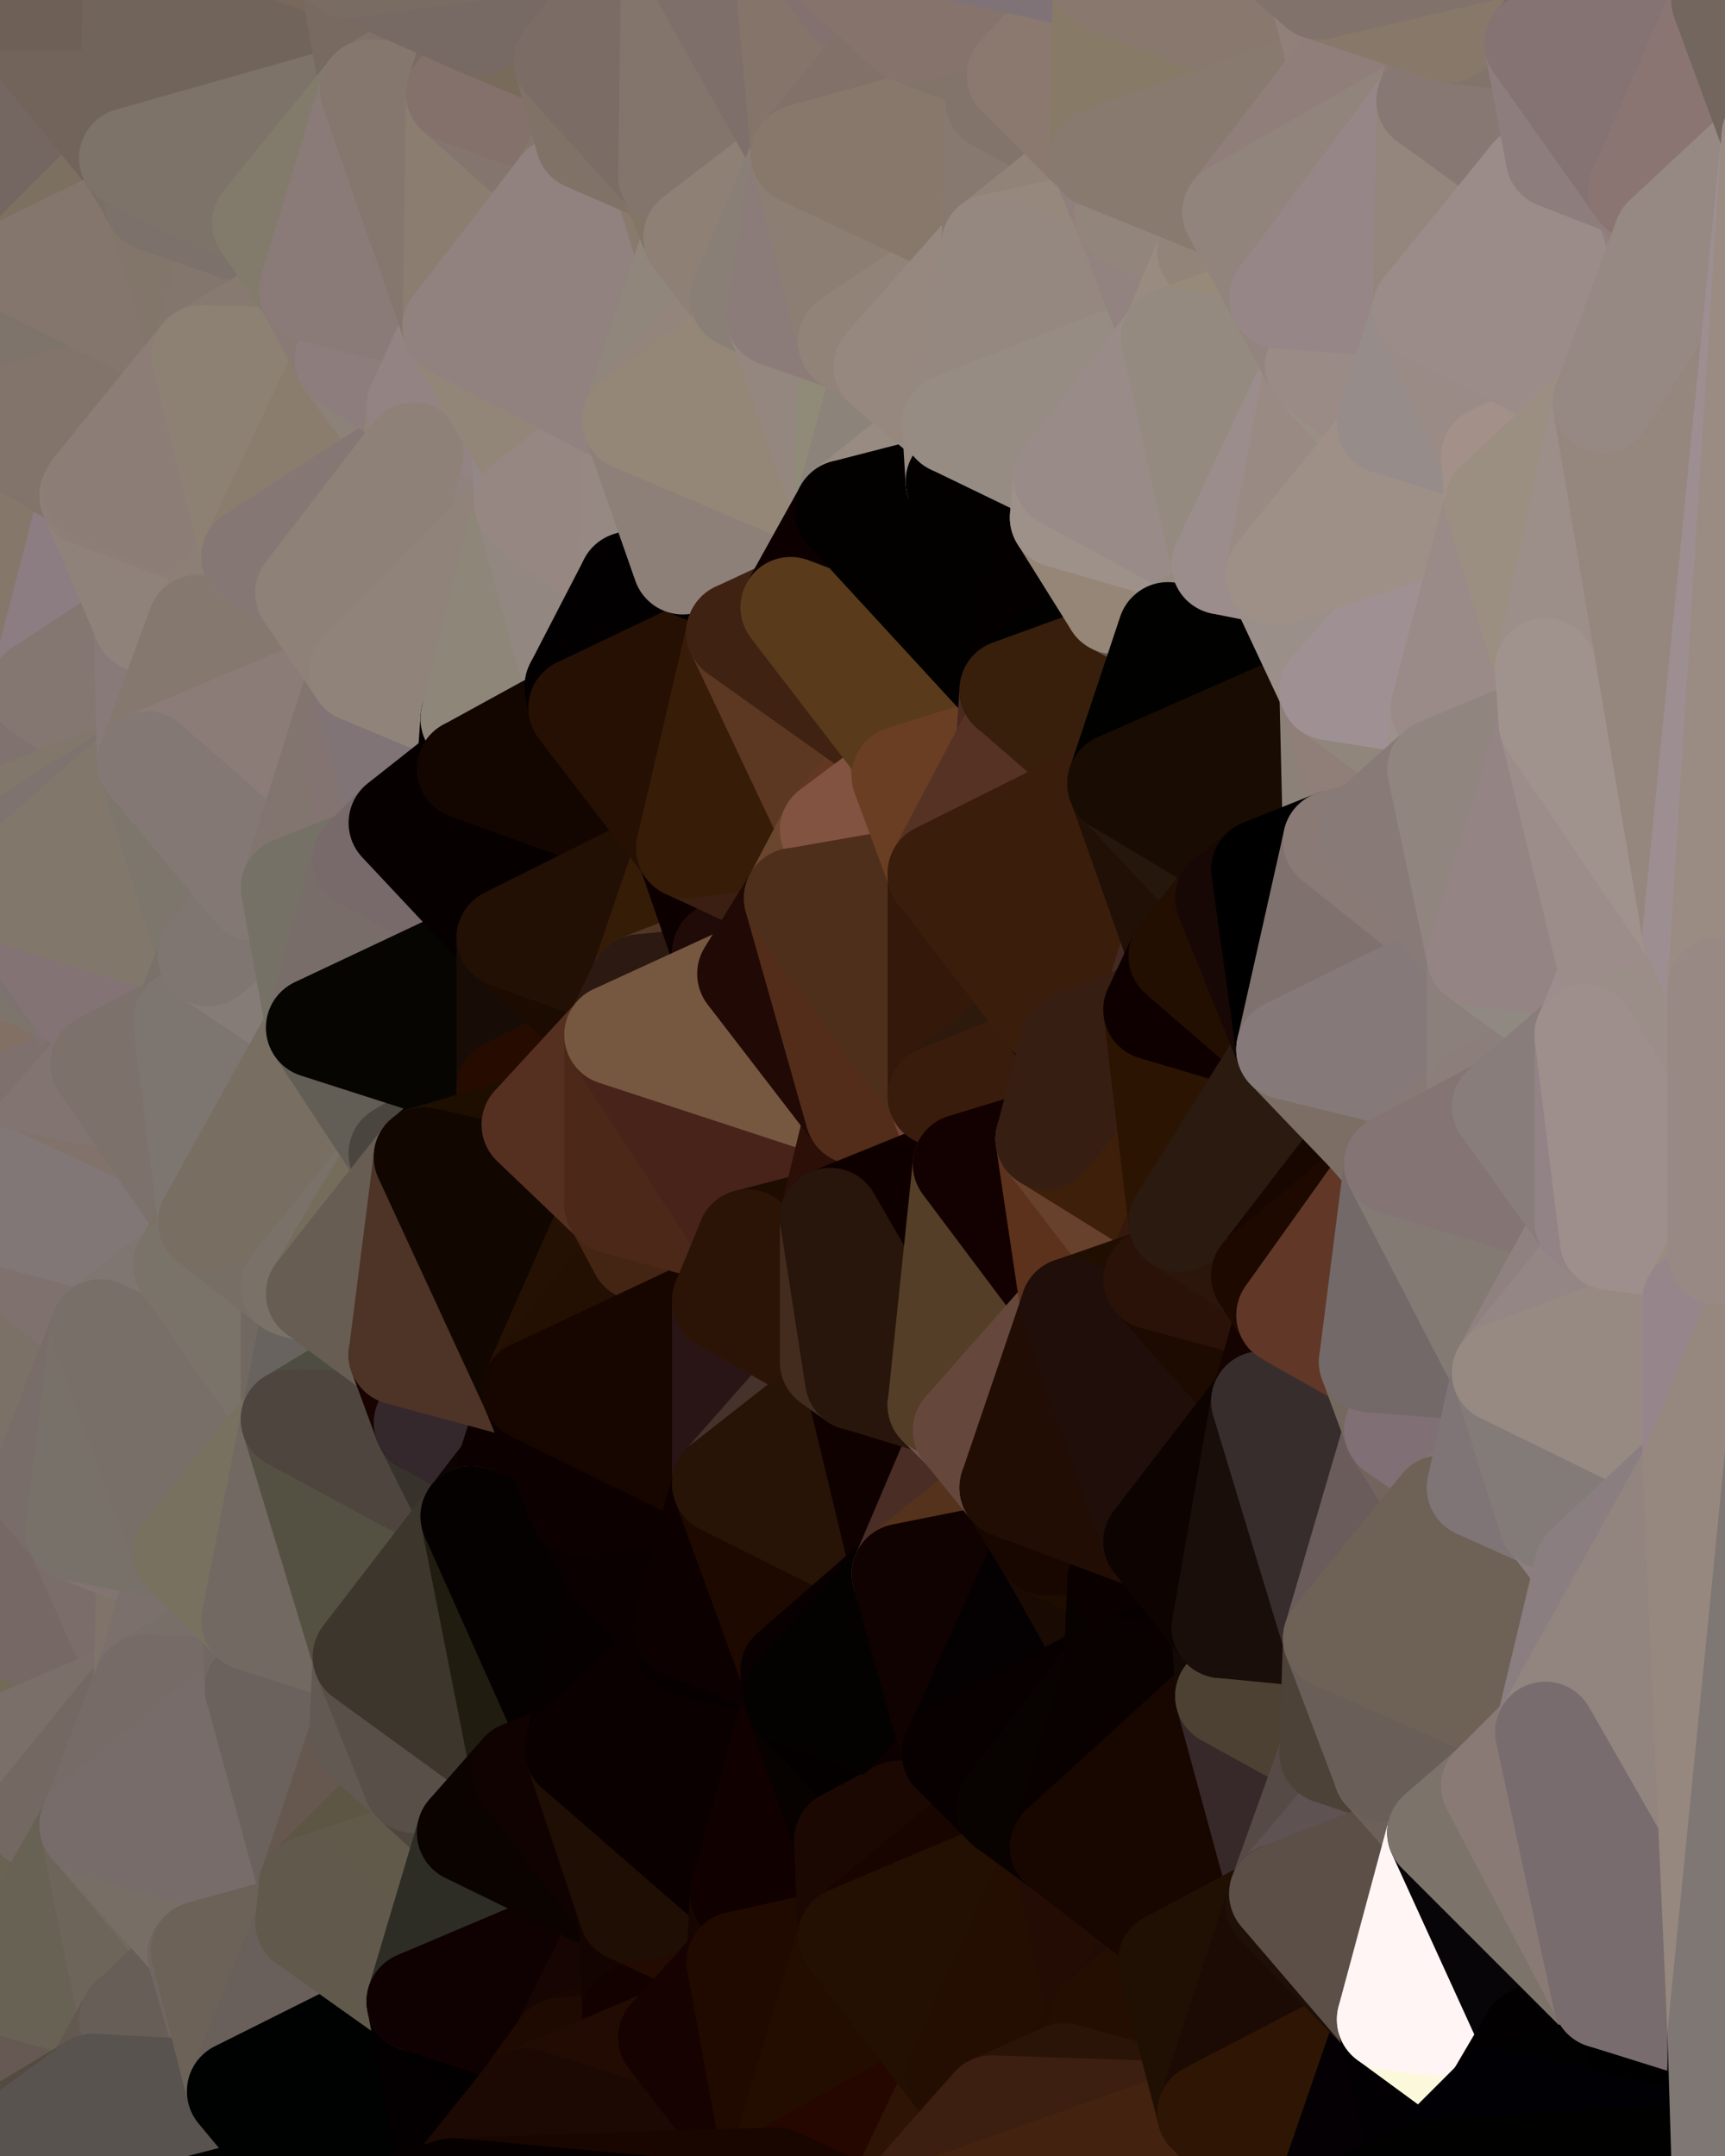 <?xml version="1.0" standalone="yes"?>
<svg width="480" height="600" xmlns="http://www.w3.org/2000/svg" version="1.1" ><polygon points="-34,148 -34,518 -18,222" fill="rgba(119, 110, 105, 1)" stroke="rgba(119, 110, 105, 1)" stroke-width="28" stroke-linejoin="round"/>
		<polygon points="-34,518 -18,444 -18,222" fill="rgba(119, 109, 100, 1)" stroke="rgba(119, 109, 100, 1)" stroke-width="28" stroke-linejoin="round"/>
		<polygon points="-19,204 -34,148 -18,222" fill="rgba(126, 122, 119, 1)" stroke="rgba(126, 122, 119, 1)" stroke-width="28" stroke-linejoin="round"/>
		<polygon points="-34,518 -19,500 -18,444" fill="rgba(115, 104, 98, 1)" stroke="rgba(115, 104, 98, 1)" stroke-width="28" stroke-linejoin="round"/>
		<polygon points="-4,118 -34,148 -3,130" fill="rgba(127, 115, 99, 1)" stroke="rgba(127, 115, 99, 1)" stroke-width="28" stroke-linejoin="round"/>
		<polygon points="0,582 -3,574 0,592" fill="rgba(92, 78, 75, 1)" stroke="rgba(92, 78, 75, 1)" stroke-width="28" stroke-linejoin="round"/>
		<polygon points="-3,574 0,599 0,592" fill="rgba(90, 76, 73, 1)" stroke="rgba(90, 76, 73, 1)" stroke-width="28" stroke-linejoin="round"/>
		<polygon points="-3,574 0,572 0,562" fill="rgba(89, 79, 67, 1)" stroke="rgba(89, 79, 67, 1)" stroke-width="28" stroke-linejoin="round"/>
		<polygon points="-34,518 -3,574 0,562" fill="rgba(102, 93, 86, 1)" stroke="rgba(102, 93, 86, 1)" stroke-width="28" stroke-linejoin="round"/>
		<polygon points="0,552 -34,518 0,562" fill="rgba(107, 99, 88, 1)" stroke="rgba(107, 99, 88, 1)" stroke-width="28" stroke-linejoin="round"/>
		<polygon points="-19,204 -18,222 0,218" fill="rgba(123, 112, 108, 1)" stroke="rgba(123, 112, 108, 1)" stroke-width="28" stroke-linejoin="round"/>
		<polygon points="-18,222 0,228 0,218" fill="rgba(127, 117, 105, 1)" stroke="rgba(127, 117, 105, 1)" stroke-width="28" stroke-linejoin="round"/>
		<polygon points="-3,574 -34,518 0,599" fill="rgba(94, 88, 74, 1)" stroke="rgba(94, 88, 74, 1)" stroke-width="28" stroke-linejoin="round"/>
		<polygon points="-18,222 0,238 0,228" fill="rgba(125, 112, 104, 1)" stroke="rgba(125, 112, 104, 1)" stroke-width="28" stroke-linejoin="round"/>
		<polygon points="-18,222 0,248 0,238" fill="rgba(125, 111, 110, 1)" stroke="rgba(125, 111, 110, 1)" stroke-width="28" stroke-linejoin="round"/>
		<polygon points="-18,222 0,258 0,248" fill="rgba(122, 114, 111, 1)" stroke="rgba(122, 114, 111, 1)" stroke-width="28" stroke-linejoin="round"/>
		<polygon points="-18,222 0,268 0,258" fill="rgba(122, 114, 111, 1)" stroke="rgba(122, 114, 111, 1)" stroke-width="28" stroke-linejoin="round"/>
		<polygon points="-18,222 0,278 0,268" fill="rgba(123, 115, 112, 1)" stroke="rgba(123, 115, 112, 1)" stroke-width="28" stroke-linejoin="round"/>
		<polygon points="-18,222 0,288 0,278" fill="rgba(120, 111, 106, 1)" stroke="rgba(120, 111, 106, 1)" stroke-width="28" stroke-linejoin="round"/>
		<polygon points="-18,222 0,298 0,288" fill="rgba(124, 116, 105, 1)" stroke="rgba(124, 116, 105, 1)" stroke-width="28" stroke-linejoin="round"/>
		<polygon points="-18,222 0,308 0,298" fill="rgba(123, 113, 101, 1)" stroke="rgba(123, 113, 101, 1)" stroke-width="28" stroke-linejoin="round"/>
		<polygon points="-18,222 0,318 0,308" fill="rgba(125, 115, 106, 1)" stroke="rgba(125, 115, 106, 1)" stroke-width="28" stroke-linejoin="round"/>
		<polygon points="-18,222 0,328 0,318" fill="rgba(119, 115, 104, 1)" stroke="rgba(119, 115, 104, 1)" stroke-width="28" stroke-linejoin="round"/>
		<polygon points="-18,222 -18,444 0,328" fill="rgba(124, 113, 111, 1)" stroke="rgba(124, 113, 111, 1)" stroke-width="28" stroke-linejoin="round"/>
		<polygon points="-18,444 0,338 0,328" fill="rgba(122, 112, 103, 1)" stroke="rgba(122, 112, 103, 1)" stroke-width="28" stroke-linejoin="round"/>
		<polygon points="-18,444 0,348 0,338" fill="rgba(123, 112, 108, 1)" stroke="rgba(123, 112, 108, 1)" stroke-width="28" stroke-linejoin="round"/>
		<polygon points="-18,444 0,358 0,348" fill="rgba(122, 110, 110, 1)" stroke="rgba(122, 110, 110, 1)" stroke-width="28" stroke-linejoin="round"/>
		<polygon points="-18,444 0,374 0,358" fill="rgba(123, 112, 108, 1)" stroke="rgba(123, 112, 108, 1)" stroke-width="28" stroke-linejoin="round"/>
		<polygon points="-18,444 -19,500 -4,488" fill="rgba(116, 104, 104, 1)" stroke="rgba(116, 104, 104, 1)" stroke-width="28" stroke-linejoin="round"/>
		<polygon points="0,582 0,592 6,592" fill="rgba(90, 76, 73, 1)" stroke="rgba(90, 76, 73, 1)" stroke-width="28" stroke-linejoin="round"/>
		<polygon points="0,592 0,599 6,592" fill="rgba(88, 73, 78, 1)" stroke="rgba(88, 73, 78, 1)" stroke-width="28" stroke-linejoin="round"/>
		<polygon points="-34,148 -4,118 6,74" fill="rgba(124, 111, 103, 1)" stroke="rgba(124, 111, 103, 1)" stroke-width="28" stroke-linejoin="round"/>
		<polygon points="0,0 -34,148 6,74" fill="rgba(121, 108, 100, 1)" stroke="rgba(121, 108, 100, 1)" stroke-width="28" stroke-linejoin="round"/>
		<polygon points="-3,574 0,582 0,572" fill="rgba(96, 83, 74, 1)" stroke="rgba(96, 83, 74, 1)" stroke-width="28" stroke-linejoin="round"/>
		<polygon points="-4,488 -19,500 10,506" fill="rgba(106, 103, 86, 1)" stroke="rgba(106, 103, 86, 1)" stroke-width="28" stroke-linejoin="round"/>
		<polygon points="-19,204 10,210 11,192" fill="rgba(121, 117, 106, 1)" stroke="rgba(121, 117, 106, 1)" stroke-width="28" stroke-linejoin="round"/>
		<polygon points="-34,148 -19,204 11,192" fill="rgba(136, 124, 110, 1)" stroke="rgba(136, 124, 110, 1)" stroke-width="28" stroke-linejoin="round"/>
		<polygon points="0,374 -18,444 11,414" fill="rgba(115, 106, 107, 1)" stroke="rgba(115, 106, 107, 1)" stroke-width="28" stroke-linejoin="round"/>
		<polygon points="-19,204 0,218 10,210" fill="rgba(129, 119, 109, 1)" stroke="rgba(129, 119, 109, 1)" stroke-width="28" stroke-linejoin="round"/>
		<polygon points="-19,500 -34,518 10,506" fill="rgba(115, 101, 100, 1)" stroke="rgba(115, 101, 100, 1)" stroke-width="28" stroke-linejoin="round"/>
		<polygon points="-34,518 0,552 10,506" fill="rgba(105, 94, 90, 1)" stroke="rgba(105, 94, 90, 1)" stroke-width="28" stroke-linejoin="round"/>
		<polygon points="11,414 -18,444 21,426" fill="rgba(120, 110, 101, 1)" stroke="rgba(120, 110, 101, 1)" stroke-width="28" stroke-linejoin="round"/>
		<polygon points="0,268 0,278 21,278" fill="rgba(125, 115, 103, 1)" stroke="rgba(125, 115, 103, 1)" stroke-width="28" stroke-linejoin="round"/>
		<polygon points="0,278 0,288 21,278" fill="rgba(122, 112, 103, 1)" stroke="rgba(122, 112, 103, 1)" stroke-width="28" stroke-linejoin="round"/>
		<polygon points="0,218 0,228 10,210" fill="rgba(131, 120, 116, 1)" stroke="rgba(131, 120, 116, 1)" stroke-width="28" stroke-linejoin="round"/>
		<polygon points="0,572 0,582 26,580" fill="rgba(96, 87, 78, 1)" stroke="rgba(96, 87, 78, 1)" stroke-width="28" stroke-linejoin="round"/>
		<polygon points="0,582 6,592 26,580" fill="rgba(89, 81, 70, 1)" stroke="rgba(89, 81, 70, 1)" stroke-width="28" stroke-linejoin="round"/>
		<polygon points="-3,130 25,138 26,136" fill="rgba(129, 116, 107, 1)" stroke="rgba(129, 116, 107, 1)" stroke-width="28" stroke-linejoin="round"/>
		<polygon points="0,288 0,298 28,296" fill="rgba(126, 112, 99, 1)" stroke="rgba(126, 112, 99, 1)" stroke-width="28" stroke-linejoin="round"/>
		<polygon points="21,278 0,288 28,296" fill="rgba(130, 117, 111, 1)" stroke="rgba(130, 117, 111, 1)" stroke-width="28" stroke-linejoin="round"/>
		<polygon points="0,298 0,308 28,296" fill="rgba(130, 112, 100, 1)" stroke="rgba(130, 112, 100, 1)" stroke-width="28" stroke-linejoin="round"/>
		<polygon points="0,358 0,374 28,370" fill="rgba(122, 110, 112, 1)" stroke="rgba(122, 110, 112, 1)" stroke-width="28" stroke-linejoin="round"/>
		<polygon points="0,562 0,572 26,580" fill="rgba(92, 77, 80, 1)" stroke="rgba(92, 77, 80, 1)" stroke-width="28" stroke-linejoin="round"/>
		<polygon points="-4,118 -3,130 26,136" fill="rgba(127, 119, 106, 1)" stroke="rgba(127, 119, 106, 1)" stroke-width="28" stroke-linejoin="round"/>
		<polygon points="-3,130 11,192 25,138" fill="rgba(135, 121, 112, 1)" stroke="rgba(135, 121, 112, 1)" stroke-width="28" stroke-linejoin="round"/>
		<polygon points="0,258 0,268 21,278" fill="rgba(125, 116, 107, 1)" stroke="rgba(125, 116, 107, 1)" stroke-width="28" stroke-linejoin="round"/>
		<polygon points="-3,130 -34,148 11,192" fill="rgba(133, 119, 106, 1)" stroke="rgba(133, 119, 106, 1)" stroke-width="28" stroke-linejoin="round"/>
		<polygon points="0,552 0,562 36,562" fill="rgba(102, 93, 84, 1)" stroke="rgba(102, 93, 84, 1)" stroke-width="28" stroke-linejoin="round"/>
		<polygon points="0,562 26,580 36,562" fill="rgba(102, 89, 83, 1)" stroke="rgba(102, 89, 83, 1)" stroke-width="28" stroke-linejoin="round"/>
		<polygon points="0,0 6,74 36,44" fill="rgba(116, 103, 97, 1)" stroke="rgba(116, 103, 97, 1)" stroke-width="28" stroke-linejoin="round"/>
		<polygon points="0,308 0,318 28,296" fill="rgba(126, 112, 109, 1)" stroke="rgba(126, 112, 109, 1)" stroke-width="28" stroke-linejoin="round"/>
		<polygon points="0,348 0,358 28,370" fill="rgba(125, 113, 115, 1)" stroke="rgba(125, 113, 115, 1)" stroke-width="28" stroke-linejoin="round"/>
		<polygon points="10,506 0,552 25,508" fill="rgba(105, 99, 83, 1)" stroke="rgba(105, 99, 83, 1)" stroke-width="28" stroke-linejoin="round"/>
		<polygon points="0,374 11,414 28,370" fill="rgba(123, 113, 103, 1)" stroke="rgba(123, 113, 103, 1)" stroke-width="28" stroke-linejoin="round"/>
		<polygon points="-18,444 -4,488 40,469" fill="rgba(115, 107, 88, 1)" stroke="rgba(115, 107, 88, 1)" stroke-width="28" stroke-linejoin="round"/>
		<polygon points="21,426 -18,444 40,469" fill="rgba(118, 104, 101, 1)" stroke="rgba(118, 104, 101, 1)" stroke-width="28" stroke-linejoin="round"/>
		<polygon points="25,138 11,192 40,173" fill="rgba(140, 125, 130, 1)" stroke="rgba(140, 125, 130, 1)" stroke-width="28" stroke-linejoin="round"/>
		<polygon points="36,44 6,74 43,56" fill="rgba(124, 112, 96, 1)" stroke="rgba(124, 112, 96, 1)" stroke-width="28" stroke-linejoin="round"/>
		<polygon points="11,192 10,210 41,212" fill="rgba(130, 117, 111, 1)" stroke="rgba(130, 117, 111, 1)" stroke-width="28" stroke-linejoin="round"/>
		<polygon points="10,210 0,228 41,212" fill="rgba(128, 114, 111, 1)" stroke="rgba(128, 114, 111, 1)" stroke-width="28" stroke-linejoin="round"/>
		<polygon points="21,426 40,469 41,434" fill="rgba(123, 109, 106, 1)" stroke="rgba(123, 109, 106, 1)" stroke-width="28" stroke-linejoin="round"/>
		<polygon points="-4,488 10,506 40,469" fill="rgba(122, 111, 105, 1)" stroke="rgba(122, 111, 105, 1)" stroke-width="28" stroke-linejoin="round"/>
		<polygon points="10,506 25,508 40,469" fill="rgba(115, 104, 98, 1)" stroke="rgba(115, 104, 98, 1)" stroke-width="28" stroke-linejoin="round"/>
		<polygon points="0,0 36,44 37,0" fill="rgba(114, 100, 91, 1)" stroke="rgba(114, 100, 91, 1)" stroke-width="28" stroke-linejoin="round"/>
		<polygon points="0,248 0,258 21,278" fill="rgba(124, 114, 112, 1)" stroke="rgba(124, 114, 112, 1)" stroke-width="28" stroke-linejoin="round"/>
		<polygon points="21,278 28,296 51,284" fill="rgba(126, 114, 114, 1)" stroke="rgba(126, 114, 114, 1)" stroke-width="28" stroke-linejoin="round"/>
		<polygon points="0,338 0,348 51,352" fill="rgba(130, 118, 118, 1)" stroke="rgba(130, 118, 118, 1)" stroke-width="28" stroke-linejoin="round"/>
		<polygon points="0,348 28,370 51,352" fill="rgba(127, 113, 110, 1)" stroke="rgba(127, 113, 110, 1)" stroke-width="28" stroke-linejoin="round"/>
		<polygon points="40,173 11,192 41,212" fill="rgba(132, 119, 113, 1)" stroke="rgba(132, 119, 113, 1)" stroke-width="28" stroke-linejoin="round"/>
		<polygon points="0,228 0,238 41,212" fill="rgba(129, 119, 107, 1)" stroke="rgba(129, 119, 107, 1)" stroke-width="28" stroke-linejoin="round"/>
		<polygon points="25,508 0,552 36,562" fill="rgba(104, 98, 84, 1)" stroke="rgba(104, 98, 84, 1)" stroke-width="28" stroke-linejoin="round"/>
		<polygon points="0,318 0,328 28,296" fill="rgba(126, 112, 109, 1)" stroke="rgba(126, 112, 109, 1)" stroke-width="28" stroke-linejoin="round"/>
		<polygon points="6,74 -4,118 56,99" fill="rgba(126, 116, 107, 1)" stroke="rgba(126, 116, 107, 1)" stroke-width="28" stroke-linejoin="round"/>
		<polygon points="-4,118 26,136 56,99" fill="rgba(130, 116, 107, 1)" stroke="rgba(130, 116, 107, 1)" stroke-width="28" stroke-linejoin="round"/>
		<polygon points="25,508 36,562 55,544" fill="rgba(109, 101, 90, 1)" stroke="rgba(109, 101, 90, 1)" stroke-width="28" stroke-linejoin="round"/>
		<polygon points="28,296 0,328 58,340" fill="rgba(130, 116, 113, 1)" stroke="rgba(130, 116, 113, 1)" stroke-width="28" stroke-linejoin="round"/>
		<polygon points="0,328 51,352 58,340" fill="rgba(129, 114, 107, 1)" stroke="rgba(129, 114, 107, 1)" stroke-width="28" stroke-linejoin="round"/>
		<polygon points="21,278 51,284 58,266" fill="rgba(127, 116, 112, 1)" stroke="rgba(127, 116, 112, 1)" stroke-width="28" stroke-linejoin="round"/>
		<polygon points="0,248 21,278 58,266" fill="rgba(131, 115, 116, 1)" stroke="rgba(131, 115, 116, 1)" stroke-width="28" stroke-linejoin="round"/>
		<polygon points="25,508 55,544 56,543" fill="rgba(114, 106, 95, 1)" stroke="rgba(114, 106, 95, 1)" stroke-width="28" stroke-linejoin="round"/>
		<polygon points="43,56 6,74 56,99" fill="rgba(132, 118, 109, 1)" stroke="rgba(132, 118, 109, 1)" stroke-width="28" stroke-linejoin="round"/>
		<polygon points="0,328 0,338 51,352" fill="rgba(129, 119, 118, 1)" stroke="rgba(129, 119, 118, 1)" stroke-width="28" stroke-linejoin="round"/>
		<polygon points="0,238 0,248 41,212" fill="rgba(126, 115, 111, 1)" stroke="rgba(126, 115, 111, 1)" stroke-width="28" stroke-linejoin="round"/>
		<polygon points="36,562 26,580 66,582" fill="rgba(99, 89, 80, 1)" stroke="rgba(99, 89, 80, 1)" stroke-width="28" stroke-linejoin="round"/>
		<polygon points="41,212 0,248 58,266" fill="rgba(129, 119, 107, 1)" stroke="rgba(129, 119, 107, 1)" stroke-width="28" stroke-linejoin="round"/>
		<polygon points="40,173 41,212 55,174" fill="rgba(136, 122, 121, 1)" stroke="rgba(136, 122, 121, 1)" stroke-width="28" stroke-linejoin="round"/>
		<polygon points="41,434 40,469 51,432" fill="rgba(128, 115, 106, 1)" stroke="rgba(128, 115, 106, 1)" stroke-width="28" stroke-linejoin="round"/>
		<polygon points="21,426 41,434 51,432" fill="rgba(130, 116, 113, 1)" stroke="rgba(130, 116, 113, 1)" stroke-width="28" stroke-linejoin="round"/>
		<polygon points="51,432 40,469 70,451" fill="rgba(123, 112, 108, 1)" stroke="rgba(123, 112, 108, 1)" stroke-width="28" stroke-linejoin="round"/>
		<polygon points="40,173 55,174 70,155" fill="rgba(137, 123, 120, 1)" stroke="rgba(137, 123, 120, 1)" stroke-width="28" stroke-linejoin="round"/>
		<polygon points="25,138 40,173 70,155" fill="rgba(143, 130, 122, 1)" stroke="rgba(143, 130, 122, 1)" stroke-width="28" stroke-linejoin="round"/>
		<polygon points="43,56 56,99 66,64" fill="rgba(130, 118, 106, 1)" stroke="rgba(130, 118, 106, 1)" stroke-width="28" stroke-linejoin="round"/>
		<polygon points="41,212 58,266 71,248" fill="rgba(125, 118, 108, 1)" stroke="rgba(125, 118, 108, 1)" stroke-width="28" stroke-linejoin="round"/>
		<polygon points="26,136 25,138 70,155" fill="rgba(141, 126, 119, 1)" stroke="rgba(141, 126, 119, 1)" stroke-width="28" stroke-linejoin="round"/>
		<polygon points="0,0 37,0 67,-29" fill="rgba(110, 96, 87, 1)" stroke="rgba(110, 96, 87, 1)" stroke-width="28" stroke-linejoin="round"/>
		<polygon points="11,414 21,426 28,370" fill="rgba(120, 109, 105, 1)" stroke="rgba(120, 109, 105, 1)" stroke-width="28" stroke-linejoin="round"/>
		<polygon points="70,451 40,469 71,470" fill="rgba(120, 111, 104, 1)" stroke="rgba(120, 111, 104, 1)" stroke-width="28" stroke-linejoin="round"/>
		<polygon points="55,544 36,562 66,582" fill="rgba(103, 94, 87, 1)" stroke="rgba(103, 94, 87, 1)" stroke-width="28" stroke-linejoin="round"/>
		<polygon points="51,284 28,296 58,340" fill="rgba(124, 113, 107, 1)" stroke="rgba(124, 113, 107, 1)" stroke-width="28" stroke-linejoin="round"/>
		<polygon points="28,370 21,426 51,432" fill="rgba(120, 113, 105, 1)" stroke="rgba(120, 113, 105, 1)" stroke-width="28" stroke-linejoin="round"/>
		<polygon points="58,340 51,352 81,358" fill="rgba(122, 115, 97, 1)" stroke="rgba(122, 115, 97, 1)" stroke-width="28" stroke-linejoin="round"/>
		<polygon points="51,352 28,370 81,395" fill="rgba(127, 118, 113, 1)" stroke="rgba(127, 118, 113, 1)" stroke-width="28" stroke-linejoin="round"/>
		<polygon points="28,370 51,432 81,395" fill="rgba(120, 111, 104, 1)" stroke="rgba(120, 111, 104, 1)" stroke-width="28" stroke-linejoin="round"/>
		<polygon points="56,99 26,136 70,155" fill="rgba(140, 125, 118, 1)" stroke="rgba(140, 125, 118, 1)" stroke-width="28" stroke-linejoin="round"/>
		<polygon points="56,543 85,535 86,525" fill="rgba(111, 101, 92, 1)" stroke="rgba(111, 101, 92, 1)" stroke-width="28" stroke-linejoin="round"/>
		<polygon points="66,64 56,99 86,81" fill="rgba(131, 118, 109, 1)" stroke="rgba(131, 118, 109, 1)" stroke-width="28" stroke-linejoin="round"/>
		<polygon points="73,62 66,64 86,81" fill="rgba(131, 116, 109, 1)" stroke="rgba(131, 116, 109, 1)" stroke-width="28" stroke-linejoin="round"/>
		<polygon points="70,155 55,174 85,165" fill="rgba(140, 127, 118, 1)" stroke="rgba(140, 127, 118, 1)" stroke-width="28" stroke-linejoin="round"/>
		<polygon points="40,469 25,508 71,470" fill="rgba(118, 107, 103, 1)" stroke="rgba(118, 107, 103, 1)" stroke-width="28" stroke-linejoin="round"/>
		<polygon points="58,266 51,284 88,286" fill="rgba(122, 113, 106, 1)" stroke="rgba(122, 113, 106, 1)" stroke-width="28" stroke-linejoin="round"/>
		<polygon points="25,508 56,543 86,525" fill="rgba(119, 110, 101, 1)" stroke="rgba(119, 110, 101, 1)" stroke-width="28" stroke-linejoin="round"/>
		<polygon points="71,470 25,508 86,525" fill="rgba(119, 108, 106, 1)" stroke="rgba(119, 108, 106, 1)" stroke-width="28" stroke-linejoin="round"/>
		<polygon points="51,352 81,395 81,358" fill="rgba(122, 115, 105, 1)" stroke="rgba(122, 115, 105, 1)" stroke-width="28" stroke-linejoin="round"/>
		<polygon points="36,44 43,56 73,62" fill="rgba(123, 111, 99, 1)" stroke="rgba(123, 111, 99, 1)" stroke-width="28" stroke-linejoin="round"/>
		<polygon points="43,56 66,64 73,62" fill="rgba(124, 113, 107, 1)" stroke="rgba(124, 113, 107, 1)" stroke-width="28" stroke-linejoin="round"/>
		<polygon points="56,543 55,544 66,582" fill="rgba(113, 102, 98, 1)" stroke="rgba(113, 102, 98, 1)" stroke-width="28" stroke-linejoin="round"/>
		<polygon points="6,592 0,599 26,580" fill="rgba(83, 75, 64, 1)" stroke="rgba(83, 75, 64, 1)" stroke-width="28" stroke-linejoin="round"/>
		<polygon points="86,81 56,99 96,100" fill="rgba(135, 122, 113, 1)" stroke="rgba(135, 122, 113, 1)" stroke-width="28" stroke-linejoin="round"/>
		<polygon points="67,-29 37,0 97,-9" fill="rgba(114, 101, 84, 1)" stroke="rgba(114, 101, 84, 1)" stroke-width="28" stroke-linejoin="round"/>
		<polygon points="66,582 0,599 96,618" fill="rgba(1, 3, 2, 1)" stroke="rgba(1, 3, 2, 1)" stroke-width="28" stroke-linejoin="round"/>
		<polygon points="51,284 58,340 88,286" fill="rgba(125, 118, 112, 1)" stroke="rgba(125, 118, 112, 1)" stroke-width="28" stroke-linejoin="round"/>
		<polygon points="81,247 58,266 88,286" fill="rgba(133, 124, 119, 1)" stroke="rgba(133, 124, 119, 1)" stroke-width="28" stroke-linejoin="round"/>
		<polygon points="81,358 81,395 88,360" fill="rgba(113, 104, 97, 1)" stroke="rgba(113, 104, 97, 1)" stroke-width="28" stroke-linejoin="round"/>
		<polygon points="71,248 58,266 81,247" fill="rgba(127, 118, 113, 1)" stroke="rgba(127, 118, 113, 1)" stroke-width="28" stroke-linejoin="round"/>
		<polygon points="26,580 0,599 66,582" fill="rgba(88, 83, 79, 1)" stroke="rgba(88, 83, 79, 1)" stroke-width="28" stroke-linejoin="round"/>
		<polygon points="85,165 55,174 100,187" fill="rgba(139, 126, 117, 1)" stroke="rgba(139, 126, 117, 1)" stroke-width="28" stroke-linejoin="round"/>
		<polygon points="70,451 71,470 101,461" fill="rgba(114, 103, 99, 1)" stroke="rgba(114, 103, 99, 1)" stroke-width="28" stroke-linejoin="round"/>
		<polygon points="56,543 66,582 85,535" fill="rgba(108, 98, 88, 1)" stroke="rgba(108, 98, 88, 1)" stroke-width="28" stroke-linejoin="round"/>
		<polygon points="97,-9 37,0 103,25" fill="rgba(120, 104, 91, 1)" stroke="rgba(120, 104, 91, 1)" stroke-width="28" stroke-linejoin="round"/>
		<polygon points="37,0 36,44 103,25" fill="rgba(113, 100, 91, 1)" stroke="rgba(113, 100, 91, 1)" stroke-width="28" stroke-linejoin="round"/>
		<polygon points="36,44 73,62 103,25" fill="rgba(125, 115, 105, 1)" stroke="rgba(125, 115, 105, 1)" stroke-width="28" stroke-linejoin="round"/>
		<polygon points="71,470 100,483 101,461" fill="rgba(103, 95, 84, 1)" stroke="rgba(103, 95, 84, 1)" stroke-width="28" stroke-linejoin="round"/>
		<polygon points="71,470 86,525 100,483" fill="rgba(107, 98, 93, 1)" stroke="rgba(107, 98, 93, 1)" stroke-width="28" stroke-linejoin="round"/>
		<polygon points="55,174 41,212 100,187" fill="rgba(133, 120, 111, 1)" stroke="rgba(133, 120, 111, 1)" stroke-width="28" stroke-linejoin="round"/>
		<polygon points="41,212 81,247 100,187" fill="rgba(139, 124, 119, 1)" stroke="rgba(139, 124, 119, 1)" stroke-width="28" stroke-linejoin="round"/>
		<polygon points="56,99 70,155 96,100" fill="rgba(141, 129, 115, 1)" stroke="rgba(141, 129, 115, 1)" stroke-width="28" stroke-linejoin="round"/>
		<polygon points="41,212 71,248 81,247" fill="rgba(131, 120, 116, 1)" stroke="rgba(131, 120, 116, 1)" stroke-width="28" stroke-linejoin="round"/>
		<polygon points="51,432 70,451 81,395" fill="rgba(120, 113, 95, 1)" stroke="rgba(120, 113, 95, 1)" stroke-width="28" stroke-linejoin="round"/>
		<polygon points="58,340 81,358 111,321" fill="rgba(119, 110, 101, 1)" stroke="rgba(119, 110, 101, 1)" stroke-width="28" stroke-linejoin="round"/>
		<polygon points="88,286 58,340 111,321" fill="rgba(120, 110, 98, 1)" stroke="rgba(120, 110, 98, 1)" stroke-width="28" stroke-linejoin="round"/>
		<polygon points="88,360 81,395 111,377" fill="rgba(104, 99, 95, 1)" stroke="rgba(104, 99, 95, 1)" stroke-width="28" stroke-linejoin="round"/>
		<polygon points="100,187 81,247 101,239" fill="rgba(130, 117, 111, 1)" stroke="rgba(130, 117, 111, 1)" stroke-width="28" stroke-linejoin="round"/>
		<polygon points="96,100 70,155 115,126" fill="rgba(138, 125, 109, 1)" stroke="rgba(138, 125, 109, 1)" stroke-width="28" stroke-linejoin="round"/>
		<polygon points="81,358 88,360 111,321" fill="rgba(122, 113, 104, 1)" stroke="rgba(122, 113, 104, 1)" stroke-width="28" stroke-linejoin="round"/>
		<polygon points="100,187 101,239 111,229" fill="rgba(131, 116, 113, 1)" stroke="rgba(131, 116, 113, 1)" stroke-width="28" stroke-linejoin="round"/>
		<polygon points="96,100 115,126 116,113" fill="rgba(140, 130, 121, 1)" stroke="rgba(140, 130, 121, 1)" stroke-width="28" stroke-linejoin="round"/>
		<polygon points="85,535 66,582 116,557" fill="rgba(105, 96, 91, 1)" stroke="rgba(105, 96, 91, 1)" stroke-width="28" stroke-linejoin="round"/>
		<polygon points="100,483 86,525 115,496" fill="rgba(102, 88, 79, 1)" stroke="rgba(102, 88, 79, 1)" stroke-width="28" stroke-linejoin="round"/>
		<polygon points="111,377 81,395 118,396" fill="rgba(77, 77, 65, 1)" stroke="rgba(77, 77, 65, 1)" stroke-width="28" stroke-linejoin="round"/>
		<polygon points="70,155 85,165 115,126" fill="rgba(133, 119, 116, 1)" stroke="rgba(133, 119, 116, 1)" stroke-width="28" stroke-linejoin="round"/>
		<polygon points="81,247 88,286 101,239" fill="rgba(117, 113, 102, 1)" stroke="rgba(117, 113, 102, 1)" stroke-width="28" stroke-linejoin="round"/>
		<polygon points="86,81 96,100 126,91" fill="rgba(137, 122, 117, 1)" stroke="rgba(137, 122, 117, 1)" stroke-width="28" stroke-linejoin="round"/>
		<polygon points="96,100 116,113 126,91" fill="rgba(141, 125, 125, 1)" stroke="rgba(141, 125, 125, 1)" stroke-width="28" stroke-linejoin="round"/>
		<polygon points="81,395 70,451 101,461" fill="rgba(114, 105, 98, 1)" stroke="rgba(114, 105, 98, 1)" stroke-width="28" stroke-linejoin="round"/>
		<polygon points="100,187 130,214 131,200" fill="rgba(140, 123, 116, 1)" stroke="rgba(140, 123, 116, 1)" stroke-width="28" stroke-linejoin="round"/>
		<polygon points="81,395 101,461 131,422" fill="rgba(84, 81, 66, 1)" stroke="rgba(84, 81, 66, 1)" stroke-width="28" stroke-linejoin="round"/>
		<polygon points="118,396 81,395 131,422" fill="rgba(78, 69, 62, 1)" stroke="rgba(78, 69, 62, 1)" stroke-width="28" stroke-linejoin="round"/>
		<polygon points="100,187 111,229 130,214" fill="rgba(128, 116, 118, 1)" stroke="rgba(128, 116, 118, 1)" stroke-width="28" stroke-linejoin="round"/>
		<polygon points="115,496 86,525 130,510" fill="rgba(93, 86, 68, 1)" stroke="rgba(93, 86, 68, 1)" stroke-width="28" stroke-linejoin="round"/>
		<polygon points="66,582 96,618 116,557" fill="rgba(0, 2, 1, 1)" stroke="rgba(0, 2, 1, 1)" stroke-width="28" stroke-linejoin="round"/>
		<polygon points="97,-9 103,25 133,7" fill="rgba(120, 106, 97, 1)" stroke="rgba(120, 106, 97, 1)" stroke-width="28" stroke-linejoin="round"/>
		<polygon points="103,25 127,26 133,7" fill="rgba(128, 114, 105, 1)" stroke="rgba(128, 114, 105, 1)" stroke-width="28" stroke-linejoin="round"/>
		<polygon points="86,525 116,557 130,510" fill="rgba(97, 90, 74, 1)" stroke="rgba(97, 90, 74, 1)" stroke-width="28" stroke-linejoin="round"/>
		<polygon points="116,557 96,618 126,609" fill="rgba(0, 2, 1, 1)" stroke="rgba(0, 2, 1, 1)" stroke-width="28" stroke-linejoin="round"/>
		<polygon points="111,321 88,360 118,322" fill="rgba(117, 108, 91, 1)" stroke="rgba(117, 108, 91, 1)" stroke-width="28" stroke-linejoin="round"/>
		<polygon points="86,525 85,535 116,557" fill="rgba(97, 89, 76, 1)" stroke="rgba(97, 89, 76, 1)" stroke-width="28" stroke-linejoin="round"/>
		<polygon points="73,62 86,81 103,25" fill="rgba(130, 123, 107, 1)" stroke="rgba(130, 123, 107, 1)" stroke-width="28" stroke-linejoin="round"/>
		<polygon points="101,239 88,286 141,261" fill="rgba(120, 109, 105, 1)" stroke="rgba(120, 109, 105, 1)" stroke-width="28" stroke-linejoin="round"/>
		<polygon points="111,229 101,239 141,261" fill="rgba(120, 106, 106, 1)" stroke="rgba(120, 106, 106, 1)" stroke-width="28" stroke-linejoin="round"/>
		<polygon points="118,396 131,422 141,409" fill="rgba(55, 50, 44, 1)" stroke="rgba(55, 50, 44, 1)" stroke-width="28" stroke-linejoin="round"/>
		<polygon points="88,286 111,321 141,303" fill="rgba(98, 94, 85, 1)" stroke="rgba(98, 94, 85, 1)" stroke-width="28" stroke-linejoin="round"/>
		<polygon points="111,321 118,322 141,303" fill="rgba(74, 69, 63, 1)" stroke="rgba(74, 69, 63, 1)" stroke-width="28" stroke-linejoin="round"/>
		<polygon points="88,360 111,377 118,322" fill="rgba(103, 93, 83, 1)" stroke="rgba(103, 93, 83, 1)" stroke-width="28" stroke-linejoin="round"/>
		<polygon points="116,113 115,126 145,123" fill="rgba(145, 131, 122, 1)" stroke="rgba(145, 131, 122, 1)" stroke-width="28" stroke-linejoin="round"/>
		<polygon points="115,496 130,510 145,493" fill="rgba(78, 69, 62, 1)" stroke="rgba(78, 69, 62, 1)" stroke-width="28" stroke-linejoin="round"/>
		<polygon points="101,461 100,483 115,496" fill="rgba(98, 89, 82, 1)" stroke="rgba(98, 89, 82, 1)" stroke-width="28" stroke-linejoin="round"/>
		<polygon points="145,123 115,126 146,140" fill="rgba(150, 137, 129, 1)" stroke="rgba(150, 137, 129, 1)" stroke-width="28" stroke-linejoin="round"/>
		<polygon points="116,557 126,609 146,584" fill="rgba(4, 0, 1, 1)" stroke="rgba(4, 0, 1, 1)" stroke-width="28" stroke-linejoin="round"/>
		<polygon points="103,25 86,81 126,91" fill="rgba(138, 123, 120, 1)" stroke="rgba(138, 123, 120, 1)" stroke-width="28" stroke-linejoin="round"/>
		<polygon points="141,303 118,322 148,313" fill="rgba(3, 2, 0, 1)" stroke="rgba(3, 2, 0, 1)" stroke-width="28" stroke-linejoin="round"/>
		<polygon points="111,377 118,396 148,387" fill="rgba(24, 3, 0, 1)" stroke="rgba(24, 3, 0, 1)" stroke-width="28" stroke-linejoin="round"/>
		<polygon points="118,396 141,409 148,387" fill="rgba(52, 40, 44, 1)" stroke="rgba(52, 40, 44, 1)" stroke-width="28" stroke-linejoin="round"/>
		<polygon points="115,126 100,187 146,140" fill="rgba(144, 130, 127, 1)" stroke="rgba(144, 130, 127, 1)" stroke-width="28" stroke-linejoin="round"/>
		<polygon points="126,91 116,113 145,123" fill="rgba(147, 131, 131, 1)" stroke="rgba(147, 131, 131, 1)" stroke-width="28" stroke-linejoin="round"/>
		<polygon points="101,461 115,496 145,493" fill="rgba(88, 79, 72, 1)" stroke="rgba(88, 79, 72, 1)" stroke-width="28" stroke-linejoin="round"/>
		<polygon points="88,286 141,303 141,261" fill="rgba(6, 5, 1, 1)" stroke="rgba(6, 5, 1, 1)" stroke-width="28" stroke-linejoin="round"/>
		<polygon points="103,25 126,91 127,26" fill="rgba(133, 119, 110, 1)" stroke="rgba(133, 119, 110, 1)" stroke-width="28" stroke-linejoin="round"/>
		<polygon points="85,165 100,187 115,126" fill="rgba(142, 129, 120, 1)" stroke="rgba(142, 129, 120, 1)" stroke-width="28" stroke-linejoin="round"/>
		<polygon points="116,557 146,584 156,570" fill="rgba(2, 0, 1, 1)" stroke="rgba(2, 0, 1, 1)" stroke-width="28" stroke-linejoin="round"/>
		<polygon points="127,26 126,91 156,52" fill="rgba(139, 125, 112, 1)" stroke="rgba(139, 125, 112, 1)" stroke-width="28" stroke-linejoin="round"/>
		<polygon points="133,7 127,26 157,17" fill="rgba(120, 107, 98, 1)" stroke="rgba(120, 107, 98, 1)" stroke-width="28" stroke-linejoin="round"/>
		<polygon points="100,187 131,200 146,140" fill="rgba(144, 131, 122, 1)" stroke="rgba(144, 131, 122, 1)" stroke-width="28" stroke-linejoin="round"/>
		<polygon points="130,214 111,229 141,261" fill="rgba(6, 0, 0, 1)" stroke="rgba(6, 0, 0, 1)" stroke-width="28" stroke-linejoin="round"/>
		<polygon points="160,191 131,200 161,197" fill="rgba(1, 0, 0, 1)" stroke="rgba(1, 0, 0, 1)" stroke-width="28" stroke-linejoin="round"/>
		<polygon points="141,409 131,422 161,419" fill="rgba(13, 3, 1, 1)" stroke="rgba(13, 3, 1, 1)" stroke-width="28" stroke-linejoin="round"/>
		<polygon points="127,26 156,52 163,39" fill="rgba(132, 117, 110, 1)" stroke="rgba(132, 117, 110, 1)" stroke-width="28" stroke-linejoin="round"/>
		<polygon points="157,17 127,26 163,39" fill="rgba(132, 113, 107, 1)" stroke="rgba(132, 113, 107, 1)" stroke-width="28" stroke-linejoin="round"/>
		<polygon points="131,200 130,214 161,197" fill="rgba(4, 0, 0, 1)" stroke="rgba(4, 0, 0, 1)" stroke-width="28" stroke-linejoin="round"/>
		<polygon points="146,140 131,200 160,191" fill="rgba(142, 134, 121, 1)" stroke="rgba(142, 134, 121, 1)" stroke-width="28" stroke-linejoin="round"/>
		<polygon points="141,261 141,303 171,288" fill="rgba(23, 12, 6, 1)" stroke="rgba(23, 12, 6, 1)" stroke-width="28" stroke-linejoin="round"/>
		<polygon points="141,303 148,313 171,288" fill="rgba(38, 11, 0, 1)" stroke="rgba(38, 11, 0, 1)" stroke-width="28" stroke-linejoin="round"/>
		<polygon points="161,419 131,422 171,436" fill="rgba(13, 1, 1, 1)" stroke="rgba(13, 1, 1, 1)" stroke-width="28" stroke-linejoin="round"/>
		<polygon points="148,313 118,322 171,335" fill="rgba(30, 14, 0, 1)" stroke="rgba(30, 14, 0, 1)" stroke-width="28" stroke-linejoin="round"/>
		<polygon points="148,387 141,409 161,419" fill="rgba(12, 1, 0, 1)" stroke="rgba(12, 1, 0, 1)" stroke-width="28" stroke-linejoin="round"/>
		<polygon points="118,322 111,377 148,387" fill="rgba(78, 52, 39, 1)" stroke="rgba(78, 52, 39, 1)" stroke-width="28" stroke-linejoin="round"/>
		<polygon points="131,422 101,461 145,493" fill="rgba(61, 54, 44, 1)" stroke="rgba(61, 54, 44, 1)" stroke-width="28" stroke-linejoin="round"/>
		<polygon points="130,510 116,557 175,532" fill="rgba(45, 45, 37, 1)" stroke="rgba(45, 45, 37, 1)" stroke-width="28" stroke-linejoin="round"/>
		<polygon points="146,140 160,191 175,162" fill="rgba(146, 135, 129, 1)" stroke="rgba(146, 135, 129, 1)" stroke-width="28" stroke-linejoin="round"/>
		<polygon points="118,322 148,387 171,335" fill="rgba(17, 7, 0, 1)" stroke="rgba(17, 7, 0, 1)" stroke-width="28" stroke-linejoin="round"/>
		<polygon points="131,422 145,493 160,487" fill="rgba(32, 28, 16, 1)" stroke="rgba(32, 28, 16, 1)" stroke-width="28" stroke-linejoin="round"/>
		<polygon points="116,557 156,570 175,532" fill="rgba(15, 1, 1, 1)" stroke="rgba(15, 1, 1, 1)" stroke-width="28" stroke-linejoin="round"/>
		<polygon points="131,422 160,487 171,436" fill="rgba(5, 1, 0, 1)" stroke="rgba(5, 1, 0, 1)" stroke-width="28" stroke-linejoin="round"/>
		<polygon points="141,261 171,288 178,274" fill="rgba(27, 11, 0, 1)" stroke="rgba(27, 11, 0, 1)" stroke-width="28" stroke-linejoin="round"/>
		<polygon points="171,335 148,387 178,348" fill="rgba(36, 17, 3, 1)" stroke="rgba(36, 17, 3, 1)" stroke-width="28" stroke-linejoin="round"/>
		<polygon points="175,532 156,570 176,561" fill="rgba(23, 5, 3, 1)" stroke="rgba(23, 5, 3, 1)" stroke-width="28" stroke-linejoin="round"/>
		<polygon points="145,123 146,140 176,117" fill="rgba(147, 135, 135, 1)" stroke="rgba(147, 135, 135, 1)" stroke-width="28" stroke-linejoin="round"/>
		<polygon points="126,91 145,123 176,117" fill="rgba(146, 134, 120, 1)" stroke="rgba(146, 134, 120, 1)" stroke-width="28" stroke-linejoin="round"/>
		<polygon points="145,493 130,510 175,532" fill="rgba(11, 3, 0, 1)" stroke="rgba(11, 3, 0, 1)" stroke-width="28" stroke-linejoin="round"/>
		<polygon points="160,487 145,493 175,532" fill="rgba(16, 2, 0, 1)" stroke="rgba(16, 2, 0, 1)" stroke-width="28" stroke-linejoin="round"/>
		<polygon points="163,39 156,52 186,49" fill="rgba(133, 119, 108, 1)" stroke="rgba(133, 119, 108, 1)" stroke-width="28" stroke-linejoin="round"/>
		<polygon points="133,7 157,17 187,-21" fill="rgba(120, 107, 91, 1)" stroke="rgba(120, 107, 91, 1)" stroke-width="28" stroke-linejoin="round"/>
		<polygon points="176,561 156,570 186,567" fill="rgba(24, 6, 2, 1)" stroke="rgba(24, 6, 2, 1)" stroke-width="28" stroke-linejoin="round"/>
		<polygon points="171,436 160,487 191,458" fill="rgba(6, 0, 0, 1)" stroke="rgba(6, 0, 0, 1)" stroke-width="28" stroke-linejoin="round"/>
		<polygon points="190,453 171,436 191,458" fill="rgba(7, 1, 1, 1)" stroke="rgba(7, 1, 1, 1)" stroke-width="28" stroke-linejoin="round"/>
		<polygon points="130,214 141,261 191,236" fill="rgba(6, 0, 0, 1)" stroke="rgba(6, 0, 0, 1)" stroke-width="28" stroke-linejoin="round"/>
		<polygon points="161,197 130,214 191,236" fill="rgba(19, 6, 0, 1)" stroke="rgba(19, 6, 0, 1)" stroke-width="28" stroke-linejoin="round"/>
		<polygon points="146,140 175,162 176,117" fill="rgba(150, 135, 130, 1)" stroke="rgba(150, 135, 130, 1)" stroke-width="28" stroke-linejoin="round"/>
		<polygon points="156,52 176,117 193,66" fill="rgba(141, 126, 123, 1)" stroke="rgba(141, 126, 123, 1)" stroke-width="28" stroke-linejoin="round"/>
		<polygon points="186,49 156,52 193,66" fill="rgba(138, 122, 109, 1)" stroke="rgba(138, 122, 109, 1)" stroke-width="28" stroke-linejoin="round"/>
		<polygon points="141,261 178,274 191,236" fill="rgba(34, 16, 4, 1)" stroke="rgba(34, 16, 4, 1)" stroke-width="28" stroke-linejoin="round"/>
		<polygon points="176,117 175,162 190,157" fill="rgba(150, 137, 131, 1)" stroke="rgba(150, 137, 131, 1)" stroke-width="28" stroke-linejoin="round"/>
		<polygon points="97,-9 133,7 187,-21" fill="rgba(119, 106, 100, 1)" stroke="rgba(119, 106, 100, 1)" stroke-width="28" stroke-linejoin="round"/>
		<polygon points="156,52 126,91 176,117" fill="rgba(145, 130, 127, 1)" stroke="rgba(145, 130, 127, 1)" stroke-width="28" stroke-linejoin="round"/>
		<polygon points="148,313 171,335 171,288" fill="rgba(85, 48, 32, 1)" stroke="rgba(85, 48, 32, 1)" stroke-width="28" stroke-linejoin="round"/>
		<polygon points="161,419 171,436 201,413" fill="rgba(9, 0, 0, 1)" stroke="rgba(9, 0, 0, 1)" stroke-width="28" stroke-linejoin="round"/>
		<polygon points="191,236 178,274 201,265" fill="rgba(53, 28, 6, 1)" stroke="rgba(53, 28, 6, 1)" stroke-width="28" stroke-linejoin="round"/>
		<polygon points="156,570 146,584 186,567" fill="rgba(30, 10, 0, 1)" stroke="rgba(30, 10, 0, 1)" stroke-width="28" stroke-linejoin="round"/>
		<polygon points="175,532 176,561 205,546" fill="rgba(19, 4, 1, 1)" stroke="rgba(19, 4, 1, 1)" stroke-width="28" stroke-linejoin="round"/>
		<polygon points="176,561 186,567 205,546" fill="rgba(19, 1, 0, 1)" stroke="rgba(19, 1, 0, 1)" stroke-width="28" stroke-linejoin="round"/>
		<polygon points="190,157 175,162 205,176" fill="rgba(1, 0, 0, 1)" stroke="rgba(1, 0, 0, 1)" stroke-width="28" stroke-linejoin="round"/>
		<polygon points="178,348 148,387 201,362" fill="rgba(35, 16, 2, 1)" stroke="rgba(35, 16, 2, 1)" stroke-width="28" stroke-linejoin="round"/>
		<polygon points="193,66 176,117 206,83" fill="rgba(144, 134, 124, 1)" stroke="rgba(144, 134, 124, 1)" stroke-width="28" stroke-linejoin="round"/>
		<polygon points="175,162 160,191 205,176" fill="rgba(2, 0, 1, 1)" stroke="rgba(2, 0, 1, 1)" stroke-width="28" stroke-linejoin="round"/>
		<polygon points="201,265 178,274 208,271" fill="rgba(81, 54, 37, 1)" stroke="rgba(81, 54, 37, 1)" stroke-width="28" stroke-linejoin="round"/>
		<polygon points="171,335 178,348 208,345" fill="rgba(69, 38, 18, 1)" stroke="rgba(69, 38, 18, 1)" stroke-width="28" stroke-linejoin="round"/>
		<polygon points="178,348 201,362 208,345" fill="rgba(68, 37, 19, 1)" stroke="rgba(68, 37, 19, 1)" stroke-width="28" stroke-linejoin="round"/>
		<polygon points="175,532 205,546 206,527" fill="rgba(35, 11, 1, 1)" stroke="rgba(35, 11, 1, 1)" stroke-width="28" stroke-linejoin="round"/>
		<polygon points="160,191 161,197 205,176" fill="rgba(2, 0, 1, 1)" stroke="rgba(2, 0, 1, 1)" stroke-width="28" stroke-linejoin="round"/>
		<polygon points="171,436 190,453 201,413" fill="rgba(10, 0, 0, 1)" stroke="rgba(10, 0, 0, 1)" stroke-width="28" stroke-linejoin="round"/>
		<polygon points="148,387 161,419 201,413" fill="rgba(12, 0, 0, 1)" stroke="rgba(12, 0, 0, 1)" stroke-width="28" stroke-linejoin="round"/>
		<polygon points="201,362 148,387 201,413" fill="rgba(23, 6, 0, 1)" stroke="rgba(23, 6, 0, 1)" stroke-width="28" stroke-linejoin="round"/>
		<polygon points="157,17 163,39 186,49" fill="rgba(128, 114, 103, 1)" stroke="rgba(128, 114, 103, 1)" stroke-width="28" stroke-linejoin="round"/>
		<polygon points="186,567 146,584 216,606" fill="rgba(34, 11, 3, 1)" stroke="rgba(34, 11, 3, 1)" stroke-width="28" stroke-linejoin="round"/>
		<polygon points="146,584 126,609 216,606" fill="rgba(28, 9, 3, 1)" stroke="rgba(28, 9, 3, 1)" stroke-width="28" stroke-linejoin="round"/>
		<polygon points="178,274 171,288 208,271" fill="rgba(44, 25, 18, 1)" stroke="rgba(44, 25, 18, 1)" stroke-width="28" stroke-linejoin="round"/>
		<polygon points="160,487 175,532 206,527" fill="rgba(31, 14, 4, 1)" stroke="rgba(31, 14, 4, 1)" stroke-width="28" stroke-linejoin="round"/>
		<polygon points="191,236 201,265 221,250" fill="rgba(13, 0, 0, 1)" stroke="rgba(13, 0, 0, 1)" stroke-width="28" stroke-linejoin="round"/>
		<polygon points="220,465 191,458 221,472" fill="rgba(3, 2, 0, 1)" stroke="rgba(3, 2, 0, 1)" stroke-width="28" stroke-linejoin="round"/>
		<polygon points="67,-29 97,-9 187,-21" fill="rgba(121, 108, 99, 1)" stroke="rgba(121, 108, 99, 1)" stroke-width="28" stroke-linejoin="round"/>
		<polygon points="186,49 193,66 223,43" fill="rgba(130, 118, 102, 1)" stroke="rgba(130, 118, 102, 1)" stroke-width="28" stroke-linejoin="round"/>
		<polygon points="201,265 208,271 221,250" fill="rgba(32, 11, 8, 1)" stroke="rgba(32, 11, 8, 1)" stroke-width="28" stroke-linejoin="round"/>
		<polygon points="191,458 160,487 221,472" fill="rgba(10, 0, 0, 1)" stroke="rgba(10, 0, 0, 1)" stroke-width="28" stroke-linejoin="round"/>
		<polygon points="160,487 206,527 221,472" fill="rgba(10, 0, 0, 1)" stroke="rgba(10, 0, 0, 1)" stroke-width="28" stroke-linejoin="round"/>
		<polygon points="190,453 191,458 220,465" fill="rgba(6, 0, 0, 1)" stroke="rgba(6, 0, 0, 1)" stroke-width="28" stroke-linejoin="round"/>
		<polygon points="190,157 205,176 220,169" fill="rgba(4, 0, 0, 1)" stroke="rgba(4, 0, 0, 1)" stroke-width="28" stroke-linejoin="round"/>
		<polygon points="206,83 176,117 216,88" fill="rgba(147, 133, 124, 1)" stroke="rgba(147, 133, 124, 1)" stroke-width="28" stroke-linejoin="round"/>
		<polygon points="161,197 191,236 205,176" fill="rgba(38, 16, 3, 1)" stroke="rgba(38, 16, 3, 1)" stroke-width="28" stroke-linejoin="round"/>
		<polygon points="157,17 186,49 187,-21" fill="rgba(123, 108, 101, 1)" stroke="rgba(123, 108, 101, 1)" stroke-width="28" stroke-linejoin="round"/>
		<polygon points="201,362 201,413 231,379" fill="rgba(41, 21, 22, 1)" stroke="rgba(41, 21, 22, 1)" stroke-width="28" stroke-linejoin="round"/>
		<polygon points="191,236 221,250 231,231" fill="rgba(59, 31, 19, 1)" stroke="rgba(59, 31, 19, 1)" stroke-width="28" stroke-linejoin="round"/>
		<polygon points="171,288 171,335 208,345" fill="rgba(76, 40, 24, 1)" stroke="rgba(76, 40, 24, 1)" stroke-width="28" stroke-linejoin="round"/>
		<polygon points="190,157 220,169 235,142" fill="rgba(1, 1, 1, 1)" stroke="rgba(1, 1, 1, 1)" stroke-width="28" stroke-linejoin="round"/>
		<polygon points="206,527 205,546 236,539" fill="rgba(22, 5, 0, 1)" stroke="rgba(22, 5, 0, 1)" stroke-width="28" stroke-linejoin="round"/>
		<polygon points="176,117 190,157 235,142" fill="rgba(141, 128, 120, 1)" stroke="rgba(141, 128, 120, 1)" stroke-width="28" stroke-linejoin="round"/>
		<polygon points="187,-21 186,49 223,43" fill="rgba(131, 117, 108, 1)" stroke="rgba(131, 117, 108, 1)" stroke-width="28" stroke-linejoin="round"/>
		<polygon points="193,66 206,83 223,43" fill="rgba(142, 128, 117, 1)" stroke="rgba(142, 128, 117, 1)" stroke-width="28" stroke-linejoin="round"/>
		<polygon points="208,345 231,339 238,310" fill="rgba(37, 15, 4, 1)" stroke="rgba(37, 15, 4, 1)" stroke-width="28" stroke-linejoin="round"/>
		<polygon points="171,288 208,345 238,310" fill="rgba(72, 35, 26, 1)" stroke="rgba(72, 35, 26, 1)" stroke-width="28" stroke-linejoin="round"/>
		<polygon points="208,271 171,288 238,310" fill="rgba(118, 88, 64, 1)" stroke="rgba(118, 88, 64, 1)" stroke-width="28" stroke-linejoin="round"/>
		<polygon points="231,379 201,413 238,384" fill="rgba(69, 50, 43, 1)" stroke="rgba(69, 50, 43, 1)" stroke-width="28" stroke-linejoin="round"/>
		<polygon points="235,512 206,527 236,539" fill="rgba(21, 4, 0, 1)" stroke="rgba(21, 4, 0, 1)" stroke-width="28" stroke-linejoin="round"/>
		<polygon points="216,88 176,117 235,142" fill="rgba(148, 135, 119, 1)" stroke="rgba(148, 135, 119, 1)" stroke-width="28" stroke-linejoin="round"/>
		<polygon points="221,472 206,527 235,512" fill="rgba(16, 0, 0, 1)" stroke="rgba(16, 0, 0, 1)" stroke-width="28" stroke-linejoin="round"/>
		<polygon points="208,345 231,379 231,339" fill="rgba(30, 12, 0, 1)" stroke="rgba(30, 12, 0, 1)" stroke-width="28" stroke-linejoin="round"/>
		<polygon points="208,345 201,362 231,379" fill="rgba(43, 20, 6, 1)" stroke="rgba(43, 20, 6, 1)" stroke-width="28" stroke-linejoin="round"/>
		<polygon points="205,176 191,236 231,231" fill="rgba(55, 28, 7, 1)" stroke="rgba(55, 28, 7, 1)" stroke-width="28" stroke-linejoin="round"/>
		<polygon points="217,-24 187,-21 223,43" fill="rgba(126, 111, 106, 1)" stroke="rgba(126, 111, 106, 1)" stroke-width="28" stroke-linejoin="round"/>
		<polygon points="206,83 216,88 223,43" fill="rgba(137, 127, 118, 1)" stroke="rgba(137, 127, 118, 1)" stroke-width="28" stroke-linejoin="round"/>
		<polygon points="201,413 190,453 220,465" fill="rgba(12, 0, 0, 1)" stroke="rgba(12, 0, 0, 1)" stroke-width="28" stroke-linejoin="round"/>
		<polygon points="216,88 235,142 236,95" fill="rgba(148, 135, 127, 1)" stroke="rgba(148, 135, 127, 1)" stroke-width="28" stroke-linejoin="round"/>
		<polygon points="205,546 186,567 216,606" fill="rgba(22, 2, 1, 1)" stroke="rgba(22, 2, 1, 1)" stroke-width="28" stroke-linejoin="round"/>
		<polygon points="217,-24 223,43 247,14" fill="rgba(133, 116, 106, 1)" stroke="rgba(133, 116, 106, 1)" stroke-width="28" stroke-linejoin="round"/>
		<polygon points="205,176 231,231 250,208" fill="rgba(92, 56, 34, 1)" stroke="rgba(92, 56, 34, 1)" stroke-width="28" stroke-linejoin="round"/>
		<polygon points="250,208 231,231 251,216" fill="rgba(98, 56, 34, 1)" stroke="rgba(98, 56, 34, 1)" stroke-width="28" stroke-linejoin="round"/>
		<polygon points="201,413 220,465 251,438" fill="rgba(29, 9, 0, 1)" stroke="rgba(29, 9, 0, 1)" stroke-width="28" stroke-linejoin="round"/>
		<polygon points="220,169 205,176 250,208" fill="rgba(63, 34, 18, 1)" stroke="rgba(63, 34, 18, 1)" stroke-width="28" stroke-linejoin="round"/>
		<polygon points="236,95 235,142 246,102" fill="rgba(144, 139, 120, 1)" stroke="rgba(144, 139, 120, 1)" stroke-width="28" stroke-linejoin="round"/>
		<polygon points="217,-24 247,14 253,9" fill="rgba(131, 113, 111, 1)" stroke="rgba(131, 113, 111, 1)" stroke-width="28" stroke-linejoin="round"/>
		<polygon points="221,472 235,512 250,504" fill="rgba(7, 2, 0, 1)" stroke="rgba(7, 2, 0, 1)" stroke-width="28" stroke-linejoin="round"/>
		<polygon points="231,231 221,250 261,243" fill="rgba(106, 70, 46, 1)" stroke="rgba(106, 70, 46, 1)" stroke-width="28" stroke-linejoin="round"/>
		<polygon points="251,216 231,231 261,243" fill="rgba(130, 83, 65, 1)" stroke="rgba(130, 83, 65, 1)" stroke-width="28" stroke-linejoin="round"/>
		<polygon points="238,384 201,413 251,438" fill="rgba(39, 20, 6, 1)" stroke="rgba(39, 20, 6, 1)" stroke-width="28" stroke-linejoin="round"/>
		<polygon points="223,43 216,88 236,95" fill="rgba(139, 124, 121, 1)" stroke="rgba(139, 124, 121, 1)" stroke-width="28" stroke-linejoin="round"/>
		<polygon points="205,546 216,606 236,539" fill="rgba(32, 10, 0, 1)" stroke="rgba(32, 10, 0, 1)" stroke-width="28" stroke-linejoin="round"/>
		<polygon points="221,472 250,504 265,488" fill="rgba(4, 0, 0, 1)" stroke="rgba(4, 0, 0, 1)" stroke-width="28" stroke-linejoin="round"/>
		<polygon points="246,102 235,142 265,118" fill="rgba(140, 131, 122, 1)" stroke="rgba(140, 131, 122, 1)" stroke-width="28" stroke-linejoin="round"/>
		<polygon points="265,118 235,142 266,134" fill="rgba(152, 139, 130, 1)" stroke="rgba(152, 139, 130, 1)" stroke-width="28" stroke-linejoin="round"/>
		<polygon points="236,539 216,606 266,578" fill="rgba(35, 13, 0, 1)" stroke="rgba(35, 13, 0, 1)" stroke-width="28" stroke-linejoin="round"/>
		<polygon points="238,310 231,339 268,324" fill="rgba(44, 15, 7, 1)" stroke="rgba(44, 15, 7, 1)" stroke-width="28" stroke-linejoin="round"/>
		<polygon points="261,305 238,310 268,324" fill="rgba(160, 112, 74, 1)" stroke="rgba(160, 112, 74, 1)" stroke-width="28" stroke-linejoin="round"/>
		<polygon points="261,391 251,438 268,398" fill="rgba(39, 26, 17, 1)" stroke="rgba(39, 26, 17, 1)" stroke-width="28" stroke-linejoin="round"/>
		<polygon points="216,606 246,620 266,578" fill="rgba(37, 7, 0, 1)" stroke="rgba(37, 7, 0, 1)" stroke-width="28" stroke-linejoin="round"/>
		<polygon points="238,384 251,438 261,391" fill="rgba(15, 1, 0, 1)" stroke="rgba(15, 1, 0, 1)" stroke-width="28" stroke-linejoin="round"/>
		<polygon points="220,465 221,472 251,438" fill="rgba(9, 0, 1, 1)" stroke="rgba(9, 0, 1, 1)" stroke-width="28" stroke-linejoin="round"/>
		<polygon points="235,512 236,539 250,504" fill="rgba(27, 8, 2, 1)" stroke="rgba(27, 8, 2, 1)" stroke-width="28" stroke-linejoin="round"/>
		<polygon points="221,250 208,271 238,310" fill="rgba(33, 9, 5, 1)" stroke="rgba(33, 9, 5, 1)" stroke-width="28" stroke-linejoin="round"/>
		<polygon points="223,43 236,95 276,68" fill="rgba(140, 126, 115, 1)" stroke="rgba(140, 126, 115, 1)" stroke-width="28" stroke-linejoin="round"/>
		<polygon points="251,438 221,472 265,488" fill="rgba(3, 2, 0, 1)" stroke="rgba(3, 2, 0, 1)" stroke-width="28" stroke-linejoin="round"/>
		<polygon points="221,250 238,310 261,305" fill="rgba(83, 45, 26, 1)" stroke="rgba(83, 45, 26, 1)" stroke-width="28" stroke-linejoin="round"/>
		<polygon points="253,9 247,14 277,28" fill="rgba(134, 120, 107, 1)" stroke="rgba(134, 120, 107, 1)" stroke-width="28" stroke-linejoin="round"/>
		<polygon points="236,95 246,102 276,68" fill="rgba(145, 131, 120, 1)" stroke="rgba(145, 131, 120, 1)" stroke-width="28" stroke-linejoin="round"/>
		<polygon points="231,339 231,379 238,384" fill="rgba(67, 44, 30, 1)" stroke="rgba(67, 44, 30, 1)" stroke-width="28" stroke-linejoin="round"/>
		<polygon points="250,208 251,216 280,207" fill="rgba(114, 70, 43, 1)" stroke="rgba(114, 70, 43, 1)" stroke-width="28" stroke-linejoin="round"/>
		<polygon points="265,488 250,504 280,503" fill="rgba(12, 1, 0, 1)" stroke="rgba(12, 1, 0, 1)" stroke-width="28" stroke-linejoin="round"/>
		<polygon points="247,14 223,43 277,28" fill="rgba(130, 113, 105, 1)" stroke="rgba(130, 113, 105, 1)" stroke-width="28" stroke-linejoin="round"/>
		<polygon points="266,578 246,620 276,586" fill="rgba(46, 20, 5, 1)" stroke="rgba(46, 20, 5, 1)" stroke-width="28" stroke-linejoin="round"/>
		<polygon points="221,250 261,305 261,243" fill="rgba(78, 47, 27, 1)" stroke="rgba(78, 47, 27, 1)" stroke-width="28" stroke-linejoin="round"/>
		<polygon points="250,208 280,207 281,192" fill="rgba(100, 58, 46, 1)" stroke="rgba(100, 58, 46, 1)" stroke-width="28" stroke-linejoin="round"/>
		<polygon points="268,398 251,438 281,414" fill="rgba(74, 45, 37, 1)" stroke="rgba(74, 45, 37, 1)" stroke-width="28" stroke-linejoin="round"/>
		<polygon points="253,9 277,28 283,21" fill="rgba(130, 116, 107, 1)" stroke="rgba(130, 116, 107, 1)" stroke-width="28" stroke-linejoin="round"/>
		<polygon points="235,142 220,169 281,192" fill="rgba(13, 0, 0, 1)" stroke="rgba(13, 0, 0, 1)" stroke-width="28" stroke-linejoin="round"/>
		<polygon points="220,169 250,208 281,192" fill="rgba(89, 58, 27, 1)" stroke="rgba(89, 58, 27, 1)" stroke-width="28" stroke-linejoin="round"/>
		<polygon points="251,216 261,243 280,207" fill="rgba(106, 62, 35, 1)" stroke="rgba(106, 62, 35, 1)" stroke-width="28" stroke-linejoin="round"/>
		<polygon points="223,43 276,68 277,28" fill="rgba(136, 120, 107, 1)" stroke="rgba(136, 120, 107, 1)" stroke-width="28" stroke-linejoin="round"/>
		<polygon points="261,305 268,324 291,317" fill="rgba(112, 68, 55, 1)" stroke="rgba(112, 68, 55, 1)" stroke-width="28" stroke-linejoin="round"/>
		<polygon points="281,414 251,438 291,430" fill="rgba(85, 50, 28, 1)" stroke="rgba(85, 50, 28, 1)" stroke-width="28" stroke-linejoin="round"/>
		<polygon points="261,243 261,305 291,282" fill="rgba(52, 24, 10, 1)" stroke="rgba(52, 24, 10, 1)" stroke-width="28" stroke-linejoin="round"/>
		<polygon points="266,134 235,142 281,192" fill="rgba(2, 1, 0, 1)" stroke="rgba(2, 1, 0, 1)" stroke-width="28" stroke-linejoin="round"/>
		<polygon points="231,339 261,391 268,324" fill="rgba(15, 0, 0, 1)" stroke="rgba(15, 0, 0, 1)" stroke-width="28" stroke-linejoin="round"/>
		<polygon points="231,339 238,384 261,391" fill="rgba(40, 22, 12, 1)" stroke="rgba(40, 22, 12, 1)" stroke-width="28" stroke-linejoin="round"/>
		<polygon points="246,102 265,118 276,68" fill="rgba(150, 136, 127, 1)" stroke="rgba(150, 136, 127, 1)" stroke-width="28" stroke-linejoin="round"/>
		<polygon points="265,118 266,134 296,133" fill="rgba(151, 138, 129, 1)" stroke="rgba(151, 138, 129, 1)" stroke-width="28" stroke-linejoin="round"/>
		<polygon points="266,134 295,144 296,133" fill="rgba(147, 130, 120, 1)" stroke="rgba(147, 130, 120, 1)" stroke-width="28" stroke-linejoin="round"/>
		<polygon points="266,578 276,586 296,577" fill="rgba(42, 19, 5, 1)" stroke="rgba(42, 19, 5, 1)" stroke-width="28" stroke-linejoin="round"/>
		<polygon points="250,504 236,539 280,503" fill="rgba(27, 8, 2, 1)" stroke="rgba(27, 8, 2, 1)" stroke-width="28" stroke-linejoin="round"/>
		<polygon points="261,391 268,398 298,364" fill="rgba(113, 84, 76, 1)" stroke="rgba(113, 84, 76, 1)" stroke-width="28" stroke-linejoin="round"/>
		<polygon points="268,324 261,391 298,364" fill="rgba(84, 62, 39, 1)" stroke="rgba(84, 62, 39, 1)" stroke-width="28" stroke-linejoin="round"/>
		<polygon points="291,282 261,305 298,290" fill="rgba(45, 26, 12, 1)" stroke="rgba(45, 26, 12, 1)" stroke-width="28" stroke-linejoin="round"/>
		<polygon points="261,305 291,317 298,290" fill="rgba(57, 28, 12, 1)" stroke="rgba(57, 28, 12, 1)" stroke-width="28" stroke-linejoin="round"/>
		<polygon points="266,134 281,192 295,144" fill="rgba(2, 1, 0, 1)" stroke="rgba(2, 1, 0, 1)" stroke-width="28" stroke-linejoin="round"/>
		<polygon points="280,503 236,539 295,514" fill="rgba(24, 5, 0, 1)" stroke="rgba(24, 5, 0, 1)" stroke-width="28" stroke-linejoin="round"/>
		<polygon points="277,28 276,68 306,44" fill="rgba(135, 121, 112, 1)" stroke="rgba(135, 121, 112, 1)" stroke-width="28" stroke-linejoin="round"/>
		<polygon points="266,578 296,577 306,562" fill="rgba(37, 14, 0, 1)" stroke="rgba(37, 14, 0, 1)" stroke-width="28" stroke-linejoin="round"/>
		<polygon points="253,9 283,21 307,-5" fill="rgba(130, 116, 105, 1)" stroke="rgba(130, 116, 105, 1)" stroke-width="28" stroke-linejoin="round"/>
		<polygon points="283,21 277,28 306,44" fill="rgba(130, 116, 107, 1)" stroke="rgba(130, 116, 107, 1)" stroke-width="28" stroke-linejoin="round"/>
		<polygon points="236,539 266,578 295,514" fill="rgba(35, 16, 2, 1)" stroke="rgba(35, 16, 2, 1)" stroke-width="28" stroke-linejoin="round"/>
		<polygon points="251,438 265,488 291,430" fill="rgba(15, 2, 0, 1)" stroke="rgba(15, 2, 0, 1)" stroke-width="28" stroke-linejoin="round"/>
		<polygon points="216,606 126,609 246,620" fill="rgba(25, 6, 0, 1)" stroke="rgba(25, 6, 0, 1)" stroke-width="28" stroke-linejoin="round"/>
		<polygon points="291,430 265,488 310,464" fill="rgba(5, 1, 2, 1)" stroke="rgba(5, 1, 2, 1)" stroke-width="28" stroke-linejoin="round"/>
		<polygon points="295,144 281,192 310,168" fill="rgba(4, 0, 0, 1)" stroke="rgba(4, 0, 0, 1)" stroke-width="28" stroke-linejoin="round"/>
		<polygon points="295,514 266,578 306,562" fill="rgba(36, 14, 1, 1)" stroke="rgba(36, 14, 1, 1)" stroke-width="28" stroke-linejoin="round"/>
		<polygon points="291,317 268,324 298,364" fill="rgba(19, 0, 0, 1)" stroke="rgba(19, 0, 0, 1)" stroke-width="28" stroke-linejoin="round"/>
		<polygon points="306,44 276,68 313,60" fill="rgba(145, 131, 120, 1)" stroke="rgba(145, 131, 120, 1)" stroke-width="28" stroke-linejoin="round"/>
		<polygon points="281,192 280,207 311,218" fill="rgba(75, 41, 31, 1)" stroke="rgba(75, 41, 31, 1)" stroke-width="28" stroke-linejoin="round"/>
		<polygon points="280,207 261,243 311,218" fill="rgba(86, 50, 36, 1)" stroke="rgba(86, 50, 36, 1)" stroke-width="28" stroke-linejoin="round"/>
		<polygon points="291,430 310,464 311,440" fill="rgba(25, 10, 3, 1)" stroke="rgba(25, 10, 3, 1)" stroke-width="28" stroke-linejoin="round"/>
		<polygon points="265,488 280,503 310,464" fill="rgba(8, 0, 0, 1)" stroke="rgba(8, 0, 0, 1)" stroke-width="28" stroke-linejoin="round"/>
		<polygon points="268,398 281,414 298,364" fill="rgba(101, 71, 60, 1)" stroke="rgba(101, 71, 60, 1)" stroke-width="28" stroke-linejoin="round"/>
		<polygon points="291,430 311,440 321,429" fill="rgba(30, 12, 0, 1)" stroke="rgba(30, 12, 0, 1)" stroke-width="28" stroke-linejoin="round"/>
		<polygon points="291,282 298,290 321,281" fill="rgba(17, 2, 0, 1)" stroke="rgba(17, 2, 0, 1)" stroke-width="28" stroke-linejoin="round"/>
		<polygon points="217,-24 253,9 307,-5" fill="rgba(134, 115, 108, 1)" stroke="rgba(134, 115, 108, 1)" stroke-width="28" stroke-linejoin="round"/>
		<polygon points="313,60 276,68 326,94" fill="rgba(150, 136, 125, 1)" stroke="rgba(150, 136, 125, 1)" stroke-width="28" stroke-linejoin="round"/>
		<polygon points="276,68 265,118 326,94" fill="rgba(149, 136, 128, 1)" stroke="rgba(149, 136, 128, 1)" stroke-width="28" stroke-linejoin="round"/>
		<polygon points="265,118 296,133 326,94" fill="rgba(150, 140, 131, 1)" stroke="rgba(150, 140, 131, 1)" stroke-width="28" stroke-linejoin="round"/>
		<polygon points="295,514 306,562 326,538" fill="rgba(35, 12, 4, 1)" stroke="rgba(35, 12, 4, 1)" stroke-width="28" stroke-linejoin="round"/>
		<polygon points="306,562 325,546 326,538" fill="rgba(32, 12, 5, 1)" stroke="rgba(32, 12, 5, 1)" stroke-width="28" stroke-linejoin="round"/>
		<polygon points="291,317 298,364 321,356" fill="rgba(92, 50, 28, 1)" stroke="rgba(92, 50, 28, 1)" stroke-width="28" stroke-linejoin="round"/>
		<polygon points="311,218 291,282 328,266" fill="rgba(12, 2, 1, 1)" stroke="rgba(12, 2, 1, 1)" stroke-width="28" stroke-linejoin="round"/>
		<polygon points="291,282 321,281 328,266" fill="rgba(68, 41, 34, 1)" stroke="rgba(68, 41, 34, 1)" stroke-width="28" stroke-linejoin="round"/>
		<polygon points="291,317 321,356 328,340" fill="rgba(103, 65, 44, 1)" stroke="rgba(103, 65, 44, 1)" stroke-width="28" stroke-linejoin="round"/>
		<polygon points="310,168 281,192 325,176" fill="rgba(1, 2, 0, 1)" stroke="rgba(1, 2, 0, 1)" stroke-width="28" stroke-linejoin="round"/>
		<polygon points="281,192 311,218 325,176" fill="rgba(56, 31, 11, 1)" stroke="rgba(56, 31, 11, 1)" stroke-width="28" stroke-linejoin="round"/>
		<polygon points="281,414 291,430 321,429" fill="rgba(24, 7, 0, 1)" stroke="rgba(24, 7, 0, 1)" stroke-width="28" stroke-linejoin="round"/>
		<polygon points="261,243 291,282 311,218" fill="rgba(58, 29, 11, 1)" stroke="rgba(58, 29, 11, 1)" stroke-width="28" stroke-linejoin="round"/>
		<polygon points="280,503 295,514 310,464" fill="rgba(8, 3, 0, 1)" stroke="rgba(8, 3, 0, 1)" stroke-width="28" stroke-linejoin="round"/>
		<polygon points="283,21 306,44 307,-5" fill="rgba(139, 121, 111, 1)" stroke="rgba(139, 121, 111, 1)" stroke-width="28" stroke-linejoin="round"/>
		<polygon points="306,562 296,577 336,588" fill="rgba(36, 12, 2, 1)" stroke="rgba(36, 12, 2, 1)" stroke-width="28" stroke-linejoin="round"/>
		<polygon points="313,60 326,94 336,70" fill="rgba(146, 131, 128, 1)" stroke="rgba(146, 131, 128, 1)" stroke-width="28" stroke-linejoin="round"/>
		<polygon points="310,168 325,176 340,157" fill="rgba(99, 84, 79, 1)" stroke="rgba(99, 84, 79, 1)" stroke-width="28" stroke-linejoin="round"/>
		<polygon points="311,440 310,464 340,453" fill="rgba(7, 2, 0, 1)" stroke="rgba(7, 2, 0, 1)" stroke-width="28" stroke-linejoin="round"/>
		<polygon points="311,218 328,266 341,250" fill="rgba(33, 16, 6, 1)" stroke="rgba(33, 16, 6, 1)" stroke-width="28" stroke-linejoin="round"/>
		<polygon points="295,144 310,168 340,157" fill="rgba(150, 134, 119, 1)" stroke="rgba(150, 134, 119, 1)" stroke-width="28" stroke-linejoin="round"/>
		<polygon points="321,429 311,440 340,453" fill="rgba(10, 0, 0, 1)" stroke="rgba(10, 0, 0, 1)" stroke-width="28" stroke-linejoin="round"/>
		<polygon points="306,44 313,60 343,59" fill="rgba(145, 127, 125, 1)" stroke="rgba(145, 127, 125, 1)" stroke-width="28" stroke-linejoin="round"/>
		<polygon points="313,60 336,70 343,59" fill="rgba(146, 133, 124, 1)" stroke="rgba(146, 133, 124, 1)" stroke-width="28" stroke-linejoin="round"/>
		<polygon points="340,453 310,464 341,472" fill="rgba(6, 1, 0, 1)" stroke="rgba(6, 1, 0, 1)" stroke-width="28" stroke-linejoin="round"/>
		<polygon points="310,464 295,514 341,472" fill="rgba(9, 1, 0, 1)" stroke="rgba(9, 1, 0, 1)" stroke-width="28" stroke-linejoin="round"/>
		<polygon points="296,133 295,144 340,157" fill="rgba(158, 145, 137, 1)" stroke="rgba(158, 145, 137, 1)" stroke-width="28" stroke-linejoin="round"/>
		<polygon points="325,546 306,562 336,588" fill="rgba(36, 14, 1, 1)" stroke="rgba(36, 14, 1, 1)" stroke-width="28" stroke-linejoin="round"/>
		<polygon points="321,281 291,317 328,340" fill="rgba(62, 31, 10, 1)" stroke="rgba(62, 31, 10, 1)" stroke-width="28" stroke-linejoin="round"/>
		<polygon points="298,364 281,414 321,429" fill="rgba(33, 13, 4, 1)" stroke="rgba(33, 13, 4, 1)" stroke-width="28" stroke-linejoin="round"/>
		<polygon points="298,290 291,317 321,281" fill="rgba(54, 30, 18, 1)" stroke="rgba(54, 30, 18, 1)" stroke-width="28" stroke-linejoin="round"/>
		<polygon points="328,340 321,356 351,355" fill="rgba(53, 25, 13, 1)" stroke="rgba(53, 25, 13, 1)" stroke-width="28" stroke-linejoin="round"/>
		<polygon points="321,356 298,364 351,390" fill="rgba(32, 14, 0, 1)" stroke="rgba(32, 14, 0, 1)" stroke-width="28" stroke-linejoin="round"/>
		<polygon points="298,364 321,429 351,390" fill="rgba(32, 14, 10, 1)" stroke="rgba(32, 14, 10, 1)" stroke-width="28" stroke-linejoin="round"/>
		<polygon points="217,-24 307,-5 337,-29" fill="rgba(127, 115, 119, 1)" stroke="rgba(127, 115, 119, 1)" stroke-width="28" stroke-linejoin="round"/>
		<polygon points="296,577 276,586 336,588" fill="rgba(42, 20, 7, 1)" stroke="rgba(42, 20, 7, 1)" stroke-width="28" stroke-linejoin="round"/>
		<polygon points="311,218 341,250 351,242" fill="rgba(37, 23, 12, 1)" stroke="rgba(37, 23, 12, 1)" stroke-width="28" stroke-linejoin="round"/>
		<polygon points="336,70 326,94 356,83" fill="rgba(153, 139, 128, 1)" stroke="rgba(153, 139, 128, 1)" stroke-width="28" stroke-linejoin="round"/>
		<polygon points="326,538 355,530 356,527" fill="rgba(24, 7, 0, 1)" stroke="rgba(24, 7, 0, 1)" stroke-width="28" stroke-linejoin="round"/>
		<polygon points="321,281 328,340 358,292" fill="rgba(43, 20, 2, 1)" stroke="rgba(43, 20, 2, 1)" stroke-width="28" stroke-linejoin="round"/>
		<polygon points="328,266 321,281 358,292" fill="rgba(14, 0, 0, 1)" stroke="rgba(14, 0, 0, 1)" stroke-width="28" stroke-linejoin="round"/>
		<polygon points="321,356 351,390 358,366" fill="rgba(29, 11, 1, 1)" stroke="rgba(29, 11, 1, 1)" stroke-width="28" stroke-linejoin="round"/>
		<polygon points="351,355 321,356 358,366" fill="rgba(42, 18, 8, 1)" stroke="rgba(42, 18, 8, 1)" stroke-width="28" stroke-linejoin="round"/>
		<polygon points="343,59 336,70 356,83" fill="rgba(146, 132, 121, 1)" stroke="rgba(146, 132, 121, 1)" stroke-width="28" stroke-linejoin="round"/>
		<polygon points="341,472 326,538 356,527" fill="rgba(28, 9, 2, 1)" stroke="rgba(28, 9, 2, 1)" stroke-width="28" stroke-linejoin="round"/>
		<polygon points="326,538 325,546 355,530" fill="rgba(35, 16, 2, 1)" stroke="rgba(35, 16, 2, 1)" stroke-width="28" stroke-linejoin="round"/>
		<polygon points="340,157 325,176 355,160" fill="rgba(160, 146, 143, 1)" stroke="rgba(160, 146, 143, 1)" stroke-width="28" stroke-linejoin="round"/>
		<polygon points="295,514 326,538 341,472" fill="rgba(24, 6, 0, 1)" stroke="rgba(24, 6, 0, 1)" stroke-width="28" stroke-linejoin="round"/>
		<polygon points="326,94 296,133 340,157" fill="rgba(153, 139, 136, 1)" stroke="rgba(153, 139, 136, 1)" stroke-width="28" stroke-linejoin="round"/>
		<polygon points="356,83 326,94 366,102" fill="rgba(151, 138, 121, 1)" stroke="rgba(151, 138, 121, 1)" stroke-width="28" stroke-linejoin="round"/>
		<polygon points="276,586 246,620 336,588" fill="rgba(60, 31, 17, 1)" stroke="rgba(60, 31, 17, 1)" stroke-width="28" stroke-linejoin="round"/>
		<polygon points="337,-29 307,-5 367,-3" fill="rgba(130, 113, 103, 1)" stroke="rgba(130, 113, 103, 1)" stroke-width="28" stroke-linejoin="round"/>
		<polygon points="126,609 96,618 246,620" fill="rgba(6, 1, 0, 1)" stroke="rgba(6, 1, 0, 1)" stroke-width="28" stroke-linejoin="round"/>
		<polygon points="340,453 341,472 371,456" fill="rgba(19, 10, 5, 1)" stroke="rgba(19, 10, 5, 1)" stroke-width="28" stroke-linejoin="round"/>
		<polygon points="355,160 325,176 370,192" fill="rgba(148, 139, 124, 1)" stroke="rgba(148, 139, 124, 1)" stroke-width="28" stroke-linejoin="round"/>
		<polygon points="325,176 311,218 370,192" fill="rgba(1, 1, 0, 1)" stroke="rgba(1, 1, 0, 1)" stroke-width="28" stroke-linejoin="round"/>
		<polygon points="341,472 356,527 370,488" fill="rgba(55, 41, 41, 1)" stroke="rgba(55, 41, 41, 1)" stroke-width="28" stroke-linejoin="round"/>
		<polygon points="336,588 246,620 366,620" fill="rgba(67, 34, 15, 1)" stroke="rgba(67, 34, 15, 1)" stroke-width="28" stroke-linejoin="round"/>
		<polygon points="341,250 328,266 358,292" fill="rgba(34, 15, 1, 1)" stroke="rgba(34, 15, 1, 1)" stroke-width="28" stroke-linejoin="round"/>
		<polygon points="307,-5 306,44 373,20" fill="rgba(135, 122, 103, 1)" stroke="rgba(135, 122, 103, 1)" stroke-width="28" stroke-linejoin="round"/>
		<polygon points="367,-3 307,-5 373,20" fill="rgba(137, 120, 110, 1)" stroke="rgba(137, 120, 110, 1)" stroke-width="28" stroke-linejoin="round"/>
		<polygon points="306,44 343,59 373,20" fill="rgba(136, 122, 111, 1)" stroke="rgba(136, 122, 111, 1)" stroke-width="28" stroke-linejoin="round"/>
		<polygon points="370,192 351,242 371,234" fill="rgba(5, 1, 0, 1)" stroke="rgba(5, 1, 0, 1)" stroke-width="28" stroke-linejoin="round"/>
		<polygon points="341,472 370,488 371,456" fill="rgba(77, 65, 51, 1)" stroke="rgba(77, 65, 51, 1)" stroke-width="28" stroke-linejoin="round"/>
		<polygon points="311,218 351,242 370,192" fill="rgba(25, 12, 3, 1)" stroke="rgba(25, 12, 3, 1)" stroke-width="28" stroke-linejoin="round"/>
		<polygon points="326,94 340,157 366,102" fill="rgba(148, 138, 128, 1)" stroke="rgba(148, 138, 128, 1)" stroke-width="28" stroke-linejoin="round"/>
		<polygon points="328,340 351,355 381,316" fill="rgba(44, 22, 11, 1)" stroke="rgba(44, 22, 11, 1)" stroke-width="28" stroke-linejoin="round"/>
		<polygon points="358,292 328,340 381,316" fill="rgba(43, 26, 16, 1)" stroke="rgba(43, 26, 16, 1)" stroke-width="28" stroke-linejoin="round"/>
		<polygon points="358,366 351,390 381,379" fill="rgba(21, 3, 1, 1)" stroke="rgba(21, 3, 1, 1)" stroke-width="28" stroke-linejoin="round"/>
		<polygon points="340,157 355,160 366,102" fill="rgba(155, 141, 140, 1)" stroke="rgba(155, 141, 140, 1)" stroke-width="28" stroke-linejoin="round"/>
		<polygon points="325,546 336,588 355,530" fill="rgba(32, 16, 3, 1)" stroke="rgba(32, 16, 3, 1)" stroke-width="28" stroke-linejoin="round"/>
		<polygon points="366,102 355,160 385,123" fill="rgba(153, 138, 131, 1)" stroke="rgba(153, 138, 131, 1)" stroke-width="28" stroke-linejoin="round"/>
		<polygon points="355,530 336,588 386,562" fill="rgba(28, 11, 4, 1)" stroke="rgba(28, 11, 4, 1)" stroke-width="28" stroke-linejoin="round"/>
		<polygon points="366,102 385,123 386,118" fill="rgba(153, 143, 133, 1)" stroke="rgba(153, 143, 133, 1)" stroke-width="28" stroke-linejoin="round"/>
		<polygon points="321,429 340,453 351,390" fill="rgba(13, 3, 1, 1)" stroke="rgba(13, 3, 1, 1)" stroke-width="28" stroke-linejoin="round"/>
		<polygon points="381,316 351,355 388,324" fill="rgba(23, 7, 0, 1)" stroke="rgba(23, 7, 0, 1)" stroke-width="28" stroke-linejoin="round"/>
		<polygon points="381,379 351,390 388,398" fill="rgba(19, 0, 0, 1)" stroke="rgba(19, 0, 0, 1)" stroke-width="28" stroke-linejoin="round"/>
		<polygon points="370,488 356,527 385,493" fill="rgba(85, 74, 70, 1)" stroke="rgba(85, 74, 70, 1)" stroke-width="28" stroke-linejoin="round"/>
		<polygon points="370,192 371,234 381,231" fill="rgba(139, 129, 120, 1)" stroke="rgba(139, 129, 120, 1)" stroke-width="28" stroke-linejoin="round"/>
		<polygon points="351,390 340,453 371,456" fill="rgba(25, 14, 10, 1)" stroke="rgba(25, 14, 10, 1)" stroke-width="28" stroke-linejoin="round"/>
		<polygon points="351,242 341,250 358,292" fill="rgba(23, 8, 5, 1)" stroke="rgba(23, 8, 5, 1)" stroke-width="28" stroke-linejoin="round"/>
		<polygon points="356,83 366,102 396,86" fill="rgba(147, 132, 127, 1)" stroke="rgba(147, 132, 127, 1)" stroke-width="28" stroke-linejoin="round"/>
		<polygon points="351,390 371,456 388,398" fill="rgba(55, 45, 44, 1)" stroke="rgba(55, 45, 44, 1)" stroke-width="28" stroke-linejoin="round"/>
		<polygon points="336,588 366,620 386,562" fill="rgba(47, 21, 4, 1)" stroke="rgba(47, 21, 4, 1)" stroke-width="28" stroke-linejoin="round"/>
		<polygon points="385,493 356,527 400,510" fill="rgba(94, 82, 82, 1)" stroke="rgba(94, 82, 82, 1)" stroke-width="28" stroke-linejoin="round"/>
		<polygon points="370,192 381,231 400,214" fill="rgba(144, 127, 120, 1)" stroke="rgba(144, 127, 120, 1)" stroke-width="28" stroke-linejoin="round"/>
		<polygon points="386,562 366,620 396,604" fill="rgba(4, 0, 3, 1)" stroke="rgba(4, 0, 3, 1)" stroke-width="28" stroke-linejoin="round"/>
		<polygon points="388,398 371,456 401,419" fill="rgba(106, 92, 91, 1)" stroke="rgba(106, 92, 91, 1)" stroke-width="28" stroke-linejoin="round"/>
		<polygon points="370,192 400,214 401,197" fill="rgba(144, 134, 124, 1)" stroke="rgba(144, 134, 124, 1)" stroke-width="28" stroke-linejoin="round"/>
		<polygon points="366,102 386,118 396,86" fill="rgba(154, 139, 134, 1)" stroke="rgba(154, 139, 134, 1)" stroke-width="28" stroke-linejoin="round"/>
		<polygon points="351,355 358,366 388,324" fill="rgba(29, 9, 0, 1)" stroke="rgba(29, 9, 0, 1)" stroke-width="28" stroke-linejoin="round"/>
		<polygon points="351,242 358,292 371,234" fill="rgba(1, 0, 0, 1)" stroke="rgba(1, 0, 0, 1)" stroke-width="28" stroke-linejoin="round"/>
		<polygon points="367,-3 373,20 403,9" fill="rgba(145, 128, 121, 1)" stroke="rgba(145, 128, 121, 1)" stroke-width="28" stroke-linejoin="round"/>
		<polygon points="373,20 397,28 403,9" fill="rgba(137, 121, 124, 1)" stroke="rgba(137, 121, 124, 1)" stroke-width="28" stroke-linejoin="round"/>
		<polygon points="373,20 343,59 397,28" fill="rgba(144, 126, 122, 1)" stroke="rgba(144, 126, 122, 1)" stroke-width="28" stroke-linejoin="round"/>
		<polygon points="358,366 381,379 388,324" fill="rgba(97, 55, 39, 1)" stroke="rgba(97, 55, 39, 1)" stroke-width="28" stroke-linejoin="round"/>
		<polygon points="356,527 355,530 386,562" fill="rgba(30, 16, 7, 1)" stroke="rgba(30, 16, 7, 1)" stroke-width="28" stroke-linejoin="round"/>
		<polygon points="371,456 370,488 385,493" fill="rgba(76, 66, 56, 1)" stroke="rgba(76, 66, 56, 1)" stroke-width="28" stroke-linejoin="round"/>
		<polygon points="381,316 388,324 411,305" fill="rgba(123, 114, 109, 1)" stroke="rgba(123, 114, 109, 1)" stroke-width="28" stroke-linejoin="round"/>
		<polygon points="371,234 358,292 411,266" fill="rgba(127, 113, 110, 1)" stroke="rgba(127, 113, 110, 1)" stroke-width="28" stroke-linejoin="round"/>
		<polygon points="381,231 371,234 411,266" fill="rgba(137, 122, 117, 1)" stroke="rgba(137, 122, 117, 1)" stroke-width="28" stroke-linejoin="round"/>
		<polygon points="388,398 401,419 411,414" fill="rgba(115, 100, 93, 1)" stroke="rgba(115, 100, 93, 1)" stroke-width="28" stroke-linejoin="round"/>
		<polygon points="356,527 386,562 400,510" fill="rgba(92, 79, 71, 1)" stroke="rgba(92, 79, 71, 1)" stroke-width="28" stroke-linejoin="round"/>
		<polygon points="343,59 356,83 397,28" fill="rgba(145, 132, 124, 1)" stroke="rgba(145, 132, 124, 1)" stroke-width="28" stroke-linejoin="round"/>
		<polygon points="356,83 396,86 397,28" fill="rgba(150, 134, 135, 1)" stroke="rgba(150, 134, 135, 1)" stroke-width="28" stroke-linejoin="round"/>
		<polygon points="386,118 385,123 415,127" fill="rgba(155, 142, 136, 1)" stroke="rgba(155, 142, 136, 1)" stroke-width="28" stroke-linejoin="round"/>
		<polygon points="385,493 400,510 415,497" fill="rgba(109, 96, 90, 1)" stroke="rgba(109, 96, 90, 1)" stroke-width="28" stroke-linejoin="round"/>
		<polygon points="386,562 396,604 416,584" fill="rgba(3, 0, 4, 1)" stroke="rgba(3, 0, 4, 1)" stroke-width="28" stroke-linejoin="round"/>
		<polygon points="415,127 385,123 416,140" fill="rgba(152, 142, 130, 1)" stroke="rgba(152, 142, 130, 1)" stroke-width="28" stroke-linejoin="round"/>
		<polygon points="358,292 381,316 411,305" fill="rgba(124, 110, 101, 1)" stroke="rgba(124, 110, 101, 1)" stroke-width="28" stroke-linejoin="round"/>
		<polygon points="381,379 388,398 418,382" fill="rgba(117, 104, 95, 1)" stroke="rgba(117, 104, 95, 1)" stroke-width="28" stroke-linejoin="round"/>
		<polygon points="388,398 411,414 418,382" fill="rgba(128, 111, 117, 1)" stroke="rgba(128, 111, 117, 1)" stroke-width="28" stroke-linejoin="round"/>
		<polygon points="355,160 370,192 416,140" fill="rgba(154, 143, 137, 1)" stroke="rgba(154, 143, 137, 1)" stroke-width="28" stroke-linejoin="round"/>
		<polygon points="370,192 401,197 416,140" fill="rgba(159, 144, 147, 1)" stroke="rgba(159, 144, 147, 1)" stroke-width="28" stroke-linejoin="round"/>
		<polygon points="385,123 355,160 416,140" fill="rgba(158, 144, 135, 1)" stroke="rgba(158, 144, 135, 1)" stroke-width="28" stroke-linejoin="round"/>
		<polygon points="411,266 358,292 411,305" fill="rgba(133, 121, 121, 1)" stroke="rgba(133, 121, 121, 1)" stroke-width="28" stroke-linejoin="round"/>
		<polygon points="386,562 416,584 426,567" fill="rgba(252, 248, 219, 1)" stroke="rgba(252, 248, 219, 1)" stroke-width="28" stroke-linejoin="round"/>
		<polygon points="411,305 388,324 418,308" fill="rgba(135, 121, 118, 1)" stroke="rgba(135, 121, 118, 1)" stroke-width="28" stroke-linejoin="round"/>
		<polygon points="397,28 396,86 426,49" fill="rgba(148, 134, 125, 1)" stroke="rgba(148, 134, 125, 1)" stroke-width="28" stroke-linejoin="round"/>
		<polygon points="396,86 386,118 415,127" fill="rgba(150, 140, 138, 1)" stroke="rgba(150, 140, 138, 1)" stroke-width="28" stroke-linejoin="round"/>
		<polygon points="403,9 397,28 427,12" fill="rgba(140, 123, 116, 1)" stroke="rgba(140, 123, 116, 1)" stroke-width="28" stroke-linejoin="round"/>
		<polygon points="401,197 400,214 431,201" fill="rgba(156, 145, 139, 1)" stroke="rgba(156, 145, 139, 1)" stroke-width="28" stroke-linejoin="round"/>
		<polygon points="430,186 401,197 431,201" fill="rgba(159, 145, 144, 1)" stroke="rgba(159, 145, 144, 1)" stroke-width="28" stroke-linejoin="round"/>
		<polygon points="385,493 415,497 430,482" fill="rgba(114, 104, 92, 1)" stroke="rgba(114, 104, 92, 1)" stroke-width="28" stroke-linejoin="round"/>
		<polygon points="400,214 381,231 411,266" fill="rgba(136, 122, 119, 1)" stroke="rgba(136, 122, 119, 1)" stroke-width="28" stroke-linejoin="round"/>
		<polygon points="427,12 426,49 433,44" fill="rgba(145, 126, 128, 1)" stroke="rgba(145, 126, 128, 1)" stroke-width="28" stroke-linejoin="round"/>
		<polygon points="411,414 401,419 431,423" fill="rgba(133, 118, 113, 1)" stroke="rgba(133, 118, 113, 1)" stroke-width="28" stroke-linejoin="round"/>
		<polygon points="416,140 401,197 430,186" fill="rgba(154, 139, 136, 1)" stroke="rgba(154, 139, 136, 1)" stroke-width="28" stroke-linejoin="round"/>
		<polygon points="371,456 385,493 430,482" fill="rgba(105, 94, 88, 1)" stroke="rgba(105, 94, 88, 1)" stroke-width="28" stroke-linejoin="round"/>
		<polygon points="397,28 426,49 427,12" fill="rgba(135, 120, 115, 1)" stroke="rgba(135, 120, 115, 1)" stroke-width="28" stroke-linejoin="round"/>
		<polygon points="400,510 386,562 426,567" fill="rgba(255, 245, 244, 1)" stroke="rgba(255, 245, 244, 1)" stroke-width="28" stroke-linejoin="round"/>
		<polygon points="388,324 381,379 418,382" fill="rgba(115, 105, 104, 1)" stroke="rgba(115, 105, 104, 1)" stroke-width="28" stroke-linejoin="round"/>
		<polygon points="401,419 430,482 441,436" fill="rgba(132, 118, 118, 1)" stroke="rgba(132, 118, 118, 1)" stroke-width="28" stroke-linejoin="round"/>
		<polygon points="431,423 401,419 441,436" fill="rgba(127, 116, 112, 1)" stroke="rgba(127, 116, 112, 1)" stroke-width="28" stroke-linejoin="round"/>
		<polygon points="411,266 411,305 441,288" fill="rgba(139, 128, 124, 1)" stroke="rgba(139, 128, 124, 1)" stroke-width="28" stroke-linejoin="round"/>
		<polygon points="411,305 418,308 441,288" fill="rgba(140, 126, 123, 1)" stroke="rgba(140, 126, 123, 1)" stroke-width="28" stroke-linejoin="round"/>
		<polygon points="388,324 418,382 441,340" fill="rgba(131, 122, 115, 1)" stroke="rgba(131, 122, 115, 1)" stroke-width="28" stroke-linejoin="round"/>
		<polygon points="418,308 388,324 441,340" fill="rgba(132, 116, 116, 1)" stroke="rgba(132, 116, 116, 1)" stroke-width="28" stroke-linejoin="round"/>
		<polygon points="401,419 371,456 430,482" fill="rgba(110, 98, 86, 1)" stroke="rgba(110, 98, 86, 1)" stroke-width="28" stroke-linejoin="round"/>
		<polygon points="411,266 441,288 448,271" fill="rgba(144, 137, 129, 1)" stroke="rgba(144, 137, 129, 1)" stroke-width="28" stroke-linejoin="round"/>
		<polygon points="441,340 418,382 448,345" fill="rgba(143, 129, 128, 1)" stroke="rgba(143, 129, 128, 1)" stroke-width="28" stroke-linejoin="round"/>
		<polygon points="400,510 426,567 446,556" fill="rgba(7, 5, 8, 1)" stroke="rgba(7, 5, 8, 1)" stroke-width="28" stroke-linejoin="round"/>
		<polygon points="396,86 415,127 446,112" fill="rgba(154, 139, 134, 1)" stroke="rgba(154, 139, 134, 1)" stroke-width="28" stroke-linejoin="round"/>
		<polygon points="418,382 411,414 431,423" fill="rgba(127, 117, 118, 1)" stroke="rgba(127, 117, 118, 1)" stroke-width="28" stroke-linejoin="round"/>
		<polygon points="446,556 426,567 456,571" fill="rgba(1, 1, 1, 1)" stroke="rgba(1, 1, 1, 1)" stroke-width="28" stroke-linejoin="round"/>
		<polygon points="403,9 427,12 457,-24" fill="rgba(130, 116, 107, 1)" stroke="rgba(130, 116, 107, 1)" stroke-width="28" stroke-linejoin="round"/>
		<polygon points="426,567 416,584 456,571" fill="rgba(2, 0, 1, 1)" stroke="rgba(2, 0, 1, 1)" stroke-width="28" stroke-linejoin="round"/>
		<polygon points="433,44 426,49 456,53" fill="rgba(144, 129, 124, 1)" stroke="rgba(144, 129, 124, 1)" stroke-width="28" stroke-linejoin="round"/>
		<polygon points="415,497 400,510 446,556" fill="rgba(124, 115, 106, 1)" stroke="rgba(124, 115, 106, 1)" stroke-width="28" stroke-linejoin="round"/>
		<polygon points="415,127 416,140 446,112" fill="rgba(163, 144, 137, 1)" stroke="rgba(163, 144, 137, 1)" stroke-width="28" stroke-linejoin="round"/>
		<polygon points="400,214 411,266 431,201" fill="rgba(144, 133, 127, 1)" stroke="rgba(144, 133, 127, 1)" stroke-width="28" stroke-linejoin="round"/>
		<polygon points="426,49 446,112 463,66" fill="rgba(151, 137, 128, 1)" stroke="rgba(151, 137, 128, 1)" stroke-width="28" stroke-linejoin="round"/>
		<polygon points="456,53 426,49 463,66" fill="rgba(146, 130, 130, 1)" stroke="rgba(146, 130, 130, 1)" stroke-width="28" stroke-linejoin="round"/>
		<polygon points="367,-3 403,9 457,-24" fill="rgba(136, 120, 105, 1)" stroke="rgba(136, 120, 105, 1)" stroke-width="28" stroke-linejoin="round"/>
		<polygon points="431,201 411,266 448,271" fill="rgba(148, 132, 132, 1)" stroke="rgba(148, 132, 132, 1)" stroke-width="28" stroke-linejoin="round"/>
		<polygon points="426,49 396,86 446,112" fill="rgba(155, 140, 137, 1)" stroke="rgba(155, 140, 137, 1)" stroke-width="28" stroke-linejoin="round"/>
		<polygon points="418,308 441,340 441,288" fill="rgba(136, 125, 123, 1)" stroke="rgba(136, 125, 123, 1)" stroke-width="28" stroke-linejoin="round"/>
		<polygon points="431,423 441,436 471,408" fill="rgba(139, 128, 126, 1)" stroke="rgba(139, 128, 126, 1)" stroke-width="28" stroke-linejoin="round"/>
		<polygon points="418,382 431,423 471,408" fill="rgba(131, 123, 120, 1)" stroke="rgba(131, 123, 120, 1)" stroke-width="28" stroke-linejoin="round"/>
		<polygon points="448,345 418,382 471,362" fill="rgba(148, 134, 133, 1)" stroke="rgba(148, 134, 133, 1)" stroke-width="28" stroke-linejoin="round"/>
		<polygon points="337,-29 367,-3 457,-24" fill="rgba(129, 114, 107, 1)" stroke="rgba(129, 114, 107, 1)" stroke-width="28" stroke-linejoin="round"/>
		<polygon points="456,571 416,584 478,596" fill="rgba(1, 1, 1, 1)" stroke="rgba(1, 1, 1, 1)" stroke-width="28" stroke-linejoin="round"/>
		<polygon points="478,586 456,571 478,596" fill="rgba(0, 2, 1, 1)" stroke="rgba(0, 2, 1, 1)" stroke-width="28" stroke-linejoin="round"/>
		<polygon points="448,345 471,362 478,349" fill="rgba(153, 138, 131, 1)" stroke="rgba(153, 138, 131, 1)" stroke-width="28" stroke-linejoin="round"/>
		<polygon points="478,576 456,571 478,586" fill="rgba(0, 2, 1, 1)" stroke="rgba(0, 2, 1, 1)" stroke-width="28" stroke-linejoin="round"/>
		<polygon points="471,260 448,271 478,275" fill="rgba(157, 142, 137, 1)" stroke="rgba(157, 142, 137, 1)" stroke-width="28" stroke-linejoin="round"/>
		<polygon points="478,596 416,584 479,599" fill="rgba(1, 1, 1, 1)" stroke="rgba(1, 1, 1, 1)" stroke-width="28" stroke-linejoin="round"/>
		<polygon points="457,-24 427,12 479,0" fill="rgba(120, 106, 106, 1)" stroke="rgba(120, 106, 106, 1)" stroke-width="28" stroke-linejoin="round"/>
		<polygon points="446,556 456,571 478,566" fill="rgba(1, 1, 1, 1)" stroke="rgba(1, 1, 1, 1)" stroke-width="28" stroke-linejoin="round"/>
		<polygon points="456,571 478,576 478,566" fill="rgba(0, 0, 0, 1)" stroke="rgba(0, 0, 0, 1)" stroke-width="28" stroke-linejoin="round"/>
		<polygon points="448,271 441,288 478,275" fill="rgba(156, 142, 142, 1)" stroke="rgba(156, 142, 142, 1)" stroke-width="28" stroke-linejoin="round"/>
		<polygon points="431,201 448,271 471,260" fill="rgba(156, 141, 138, 1)" stroke="rgba(156, 141, 138, 1)" stroke-width="28" stroke-linejoin="round"/>
		<polygon points="471,362 418,382 471,408" fill="rgba(151, 138, 130, 1)" stroke="rgba(151, 138, 130, 1)" stroke-width="28" stroke-linejoin="round"/>
		<polygon points="427,12 433,44 456,53" fill="rgba(141, 125, 125, 1)" stroke="rgba(141, 125, 125, 1)" stroke-width="28" stroke-linejoin="round"/>
		<polygon points="457,-24 479,0 487,-20" fill="rgba(118, 105, 96, 1)" stroke="rgba(118, 105, 96, 1)" stroke-width="28" stroke-linejoin="round"/>
		<polygon points="416,584 396,604 479,599" fill="rgba(1, 0, 5, 1)" stroke="rgba(1, 0, 5, 1)" stroke-width="28" stroke-linejoin="round"/>
		<polygon points="427,12 456,53 479,0" fill="rgba(133, 115, 115, 1)" stroke="rgba(133, 115, 115, 1)" stroke-width="28" stroke-linejoin="round"/>
		<polygon points="430,482 415,497 446,556" fill="rgba(137, 122, 117, 1)" stroke="rgba(137, 122, 117, 1)" stroke-width="28" stroke-linejoin="round"/>
		<polygon points="456,53 463,66 493,38" fill="rgba(145, 125, 124, 1)" stroke="rgba(145, 125, 124, 1)" stroke-width="28" stroke-linejoin="round"/>
		<polygon points="479,0 456,53 493,38" fill="rgba(138, 117, 114, 1)" stroke="rgba(138, 117, 114, 1)" stroke-width="28" stroke-linejoin="round"/>
		<polygon points="441,288 441,340 448,345" fill="rgba(146, 131, 134, 1)" stroke="rgba(146, 131, 134, 1)" stroke-width="28" stroke-linejoin="round"/>
		<polygon points="416,140 430,186 446,112" fill="rgba(155, 143, 129, 1)" stroke="rgba(155, 143, 129, 1)" stroke-width="28" stroke-linejoin="round"/>
		<polygon points="67,-29 187,-21 217,-24" fill="rgba(126, 112, 99, 1)" stroke="rgba(126, 112, 99, 1)" stroke-width="28" stroke-linejoin="round"/>
		<polygon points="67,-29 217,-24 337,-29" fill="rgba(125, 108, 100, 1)" stroke="rgba(125, 108, 100, 1)" stroke-width="28" stroke-linejoin="round"/>
		<polygon points="441,436 430,482 471,408" fill="rgba(138, 126, 128, 1)" stroke="rgba(138, 126, 128, 1)" stroke-width="28" stroke-linejoin="round"/>
		<polygon points="446,112 430,186 471,260" fill="rgba(156, 143, 137, 1)" stroke="rgba(156, 143, 137, 1)" stroke-width="28" stroke-linejoin="round"/>
		<polygon points="430,186 431,201 471,260" fill="rgba(160, 147, 141, 1)" stroke="rgba(160, 147, 141, 1)" stroke-width="28" stroke-linejoin="round"/>
		<polygon points="478,275 441,288 478,349" fill="rgba(155, 142, 136, 1)" stroke="rgba(155, 142, 136, 1)" stroke-width="28" stroke-linejoin="round"/>
		<polygon points="441,288 448,345 478,349" fill="rgba(158, 143, 140, 1)" stroke="rgba(158, 143, 140, 1)" stroke-width="28" stroke-linejoin="round"/>
		<polygon points="471,408 430,482 478,566" fill="rgba(146, 133, 127, 1)" stroke="rgba(146, 133, 127, 1)" stroke-width="28" stroke-linejoin="round"/>
		<polygon points="430,482 446,556 478,566" fill="rgba(120, 108, 110, 1)" stroke="rgba(120, 108, 110, 1)" stroke-width="28" stroke-linejoin="round"/>
		<polygon points="478,576 478,586 479,599" fill="rgba(0, 2, 1, 1)" stroke="rgba(0, 2, 1, 1)" stroke-width="28" stroke-linejoin="round"/>
		<polygon points="478,566 478,576 479,599" fill="rgba(0, 1, 0, 1)" stroke="rgba(0, 1, 0, 1)" stroke-width="28" stroke-linejoin="round"/>
		<polygon points="396,604 366,620 479,599" fill="rgba(1, 1, 0, 1)" stroke="rgba(1, 1, 0, 1)" stroke-width="28" stroke-linejoin="round"/>
		<polygon points="478,586 478,596 479,599" fill="rgba(1, 1, 0, 1)" stroke="rgba(1, 1, 0, 1)" stroke-width="28" stroke-linejoin="round"/>
		<polygon points="446,112 471,260 493,38" fill="rgba(149, 135, 126, 1)" stroke="rgba(149, 135, 126, 1)" stroke-width="28" stroke-linejoin="round"/>
		<polygon points="463,66 446,112 493,38" fill="rgba(150, 137, 131, 1)" stroke="rgba(150, 137, 131, 1)" stroke-width="28" stroke-linejoin="round"/>
		<polygon points="471,260 478,275 493,38" fill="rgba(157, 142, 145, 1)" stroke="rgba(157, 142, 145, 1)" stroke-width="28" stroke-linejoin="round"/>
		<polygon points="487,-20 479,0 493,38" fill="rgba(115, 102, 94, 1)" stroke="rgba(115, 102, 94, 1)" stroke-width="28" stroke-linejoin="round"/>
		<polygon points="478,349 471,362 501,334" fill="rgba(154, 140, 129, 1)" stroke="rgba(154, 140, 129, 1)" stroke-width="28" stroke-linejoin="round"/>
		<polygon points="471,362 471,408 501,334" fill="rgba(150, 133, 139, 1)" stroke="rgba(150, 133, 139, 1)" stroke-width="28" stroke-linejoin="round"/>
		<polygon points="471,408 478,566 501,334" fill="rgba(150, 136, 127, 1)" stroke="rgba(150, 136, 127, 1)" stroke-width="28" stroke-linejoin="round"/>
		<polygon points="478,566 479,599 501,334" fill="rgba(127, 119, 116, 1)" stroke="rgba(127, 119, 116, 1)" stroke-width="28" stroke-linejoin="round"/>
		<polygon points="493,38 478,275 501,334" fill="rgba(154, 140, 131, 1)" stroke="rgba(154, 140, 131, 1)" stroke-width="28" stroke-linejoin="round"/>
		<polygon points="478,275 478,349 501,334" fill="rgba(152, 137, 132, 1)" stroke="rgba(152, 137, 132, 1)" stroke-width="28" stroke-linejoin="round"/>
		
	</svg>